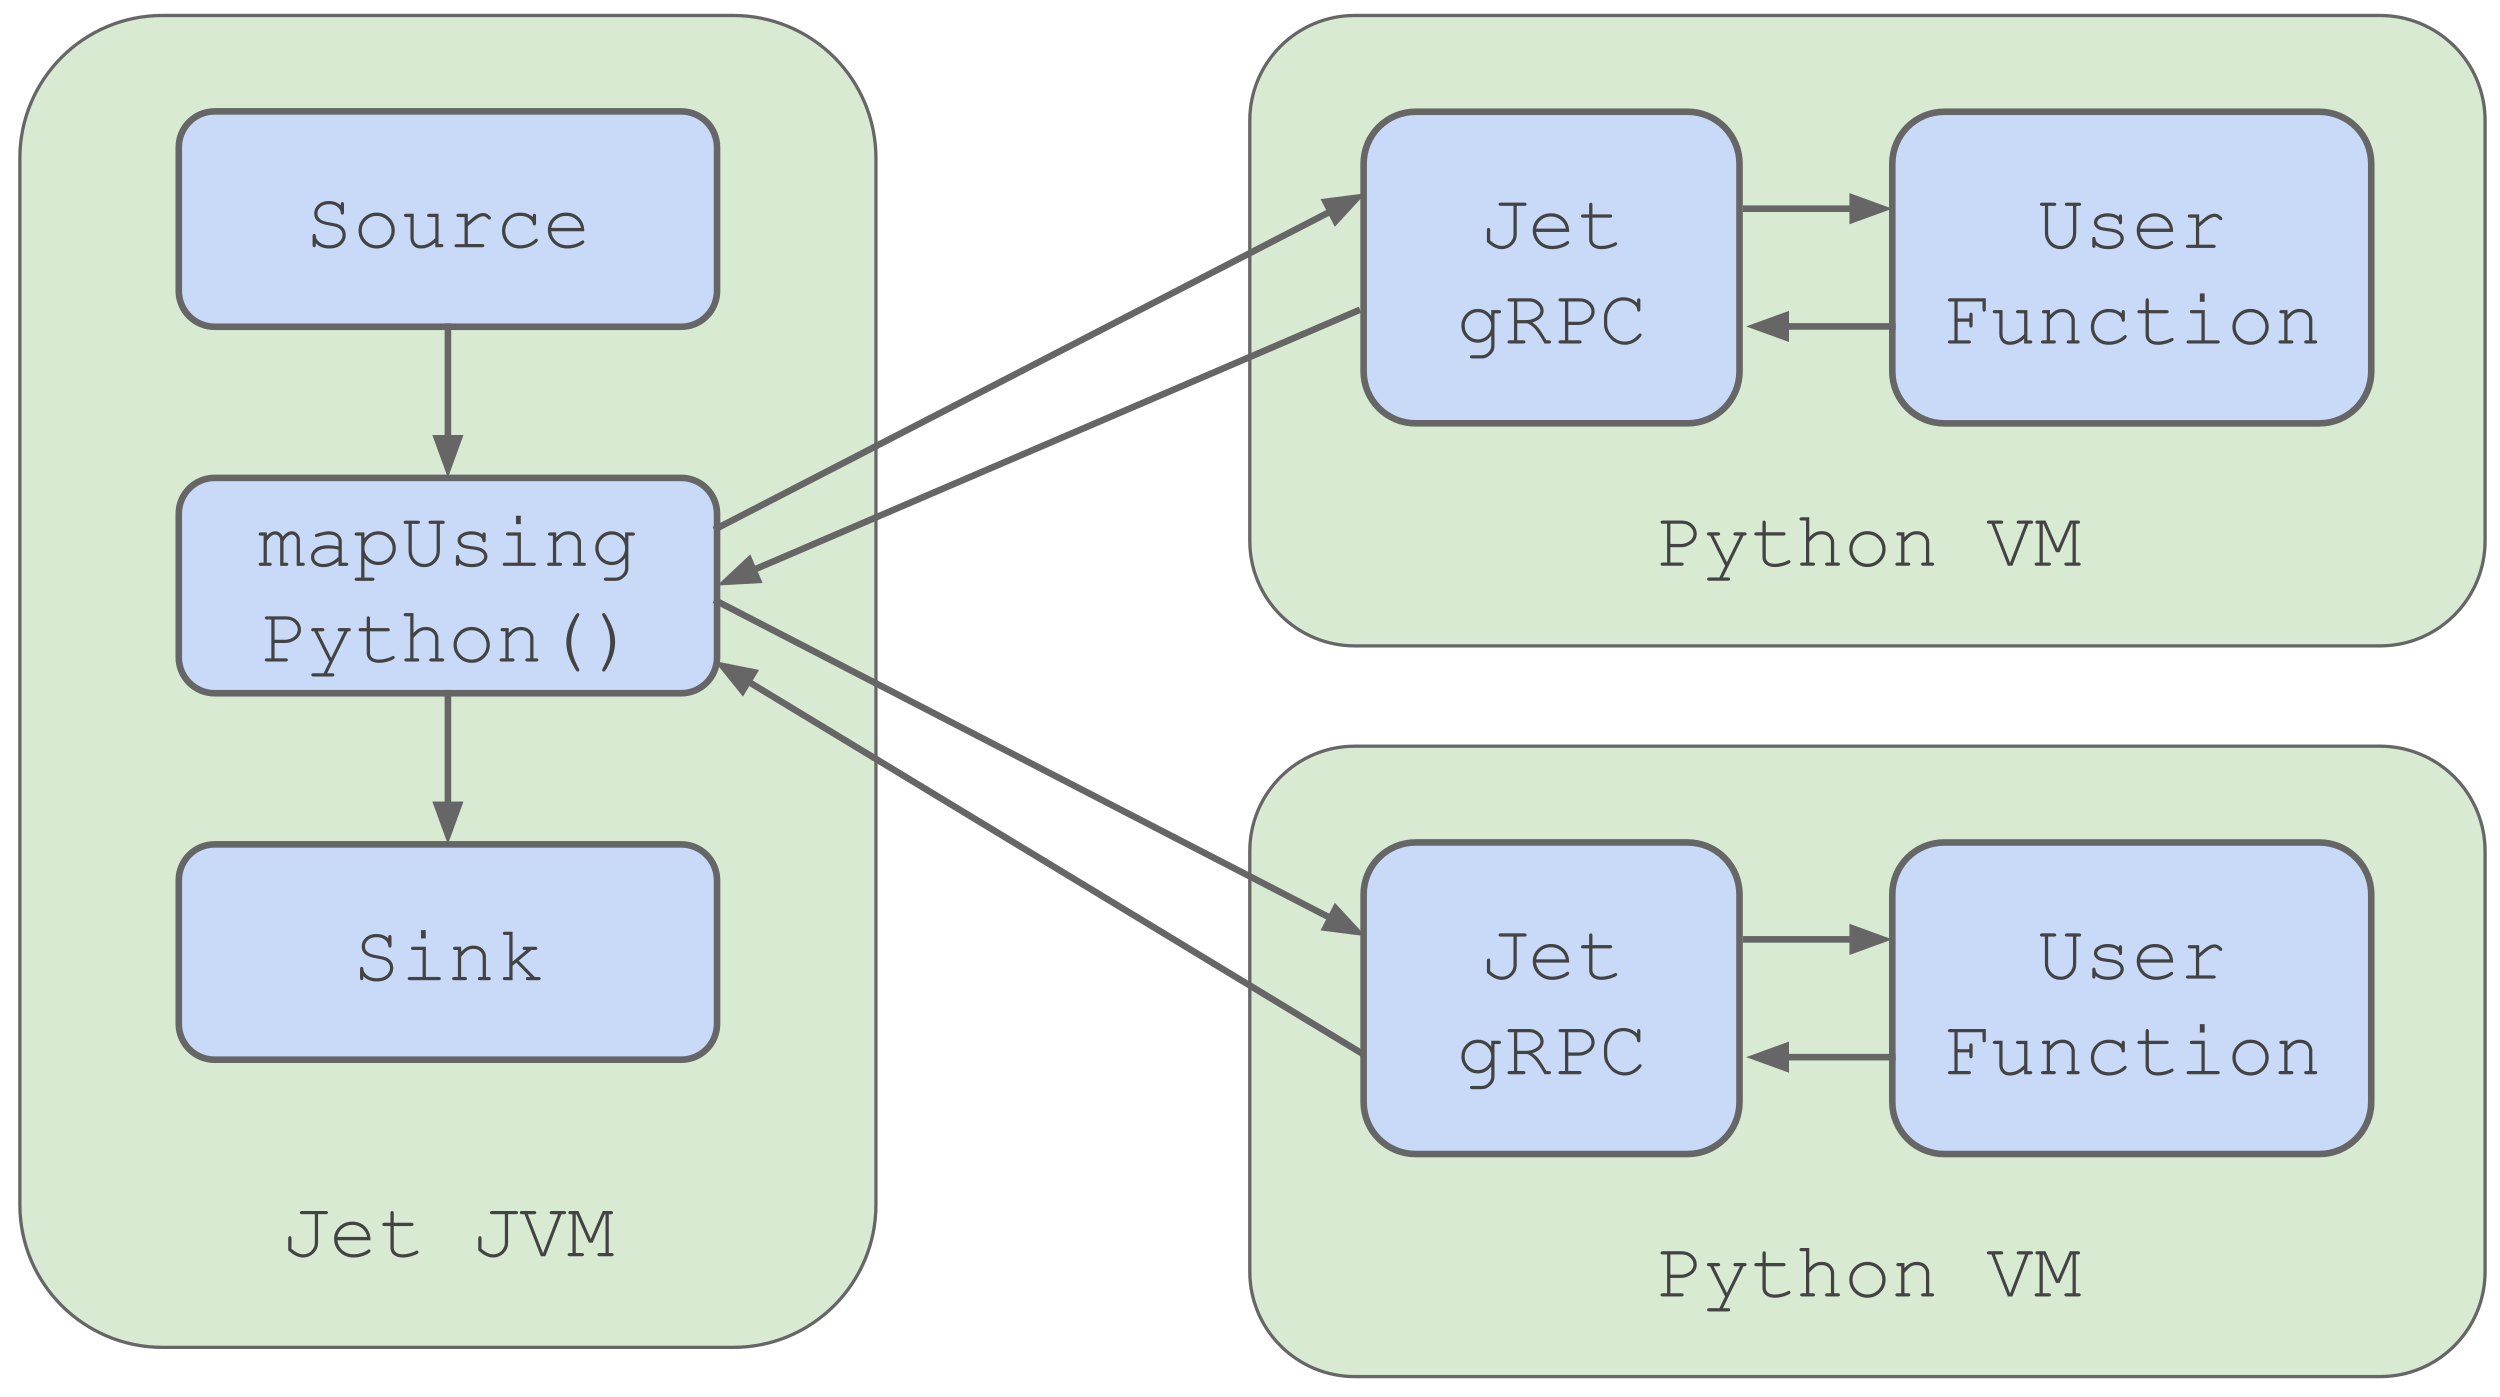 <svg version="1.1" viewBox="0.0 0.0 757.895 423.53" fill="none" stroke="none" stroke-linecap="square" stroke-miterlimit="10" xmlns:xlink="http://www.w3.org/1999/xlink" xmlns="http://www.w3.org/2000/svg"><clipPath id="p.0"><path d="m0 0l757.895 0l0 423.53l-757.895 0l0 -423.53z" clip-rule="nonzero"/></clipPath><g clip-path="url(#p.0)"><path fill="#000000" fill-opacity="0.0" d="m0 0l757.895 0l0 423.53l-757.895 0z" fill-rule="evenodd"/><path fill="#d9ead3" d="m6.024 47.943l0 0c0 -23.889 19.366 -43.255 43.255 -43.255l173.017 0l0 0c11.472 0 22.474 4.557 30.586 12.669c8.112 8.112 12.669 19.114 12.669 30.586l0 317.269c0 23.889 -19.366 43.255 -43.255 43.255l-173.017 0c-23.889 0 -43.255 -19.366 -43.255 -43.255z" fill-rule="evenodd"/><path stroke="#666666" stroke-width="1.0" stroke-linejoin="round" stroke-linecap="butt" d="m6.024 47.943l0 0c0 -23.889 19.366 -43.255 43.255 -43.255l173.017 0l0 0c11.472 0 22.474 4.557 30.586 12.669c8.112 8.112 12.669 19.114 12.669 30.586l0 317.269c0 23.889 -19.366 43.255 -43.255 43.255l-173.017 0c-23.889 0 -43.255 -19.366 -43.255 -43.255z" fill-rule="evenodd"/><path fill="#434343" d="m96.426 368.104l0 8.703q0 1.797 -1.344 3.109q-1.328 1.312 -3.172 1.312q-1.109 0 -2.188 -0.516q-1.078 -0.516 -2.344 -1.672l0 -3.625q0 -0.359 0.141 -0.5q0.141 -0.156 0.359 -0.156q0.219 0 0.359 0.156q0.141 0.141 0.141 0.5l-0.016 3.156q0.906 0.828 1.781 1.25q0.891 0.422 1.766 0.422q0.953 0 1.812 -0.469q0.641 -0.359 1.172 -1.188q0.547 -0.828 0.547 -1.781l0 -8.703l-3.859 0q-0.359 0 -0.516 -0.125q-0.156 -0.141 -0.156 -0.359q0 -0.219 0.156 -0.359q0.156 -0.141 0.516 -0.141l7.188 0q0.359 0 0.5 0.141q0.156 0.141 0.156 0.359q0 0.219 -0.156 0.359q-0.141 0.125 -0.5 0.125l-2.344 0zm15.887 7.891l-10.031 0q0.25 1.906 1.594 3.078q1.344 1.172 3.328 1.172q1.094 0 2.297 -0.359q1.219 -0.375 1.984 -0.969q0.219 -0.172 0.375 -0.172q0.188 0 0.328 0.141q0.141 0.141 0.141 0.344q0 0.203 -0.188 0.391q-0.562 0.578 -2.0 1.094q-1.422 0.516 -2.938 0.516q-2.531 0 -4.234 -1.656q-1.688 -1.672 -1.688 -4.016q0 -2.156 1.578 -3.688q1.594 -1.531 3.938 -1.531q2.422 0 3.969 1.578q1.562 1.578 1.547 4.078zm-1.0 -1.0q-0.297 -1.625 -1.547 -2.641q-1.234 -1.016 -2.969 -1.016q-1.719 0 -2.969 1.016q-1.234 1.0 -1.531 2.641l9.016 0zm8.059 -4.312l5.344 0q0.344 0 0.5 0.141q0.156 0.141 0.156 0.375q0 0.203 -0.156 0.344q-0.156 0.141 -0.5 0.141l-5.344 0l0 6.547q0 0.859 0.672 1.438q0.688 0.578 2.016 0.578q1.0 0 2.156 -0.297q1.156 -0.312 1.812 -0.688q0.234 -0.141 0.375 -0.141q0.188 0 0.328 0.141q0.141 0.141 0.141 0.344q0 0.172 -0.141 0.328q-0.375 0.391 -1.828 0.844q-1.453 0.453 -2.766 0.453q-1.734 0 -2.75 -0.812q-1.016 -0.812 -1.016 -2.188l0 -6.547l-1.812 0q-0.359 0 -0.516 -0.141q-0.141 -0.141 -0.141 -0.359q0 -0.219 0.141 -0.359q0.156 -0.141 0.516 -0.141l1.812 0l0 -2.906q0 -0.344 0.141 -0.5q0.141 -0.156 0.344 -0.156q0.234 0 0.375 0.156q0.141 0.156 0.141 0.5l0 2.906zm34.664 -2.578l0 8.703q0 1.797 -1.344 3.109q-1.328 1.312 -3.172 1.312q-1.109 0 -2.188 -0.516q-1.078 -0.516 -2.344 -1.672l0 -3.625q0 -0.359 0.141 -0.5q0.141 -0.156 0.359 -0.156q0.219 0 0.359 0.156q0.141 0.141 0.141 0.5l-0.016 3.156q0.906 0.828 1.781 1.25q0.891 0.422 1.766 0.422q0.953 0 1.812 -0.469q0.641 -0.359 1.172 -1.188q0.547 -0.828 0.547 -1.781l0 -8.703l-3.859 0q-0.359 0 -0.516 -0.125q-0.156 -0.141 -0.156 -0.359q0 -0.219 0.156 -0.359q0.156 -0.141 0.516 -0.141l7.188 0q0.359 0 0.5 0.141q0.156 0.141 0.156 0.359q0 0.219 -0.156 0.359q-0.141 0.125 -0.5 0.125l-2.344 0zm11.293 12.734l-1.375 0l-4.953 -12.734l-0.766 0q-0.266 0 -0.391 -0.047q-0.109 -0.047 -0.188 -0.172q-0.078 -0.125 -0.078 -0.266q0 -0.141 0.078 -0.266q0.078 -0.125 0.188 -0.172q0.125 -0.062 0.391 -0.062l3.672 0q0.281 0 0.391 0.062q0.109 0.047 0.188 0.172q0.078 0.125 0.078 0.266q0 0.141 -0.094 0.266q-0.078 0.125 -0.188 0.172q-0.109 0.047 -0.375 0.047l-1.891 0l4.578 11.75l0.062 0l4.516 -11.75l-1.875 0q-0.281 0 -0.406 -0.047q-0.109 -0.047 -0.188 -0.172q-0.078 -0.125 -0.078 -0.266q0 -0.141 0.078 -0.266q0.094 -0.125 0.203 -0.172q0.109 -0.062 0.391 -0.062l3.656 0q0.281 0 0.391 0.062q0.125 0.047 0.203 0.172q0.078 0.125 0.078 0.266q0 0.141 -0.094 0.266q-0.078 0.125 -0.188 0.172q-0.109 0.047 -0.391 0.047l-0.75 0l-4.875 12.734zm14.324 -4.109l-1.125 0l-3.797 -8.625l-0.188 0l0 11.75l1.828 0q0.344 0 0.5 0.141q0.156 0.125 0.156 0.344q0 0.219 -0.156 0.359q-0.156 0.141 -0.5 0.141l-3.641 0q-0.344 0 -0.5 -0.141q-0.156 -0.141 -0.156 -0.359q0 -0.219 0.156 -0.344q0.156 -0.141 0.5 -0.141l0.828 0l0 -11.75l-0.609 0q-0.359 0 -0.516 -0.125q-0.141 -0.141 -0.141 -0.359q0 -0.219 0.141 -0.359q0.156 -0.141 0.516 -0.141l2.406 0l3.734 8.484l3.656 -8.484l2.422 0q0.359 0 0.516 0.141q0.156 0.141 0.156 0.359q0 0.219 -0.156 0.359q-0.156 0.125 -0.516 0.125l-0.609 0l0 11.75l0.812 0q0.375 0 0.516 0.141q0.156 0.125 0.156 0.344q0 0.219 -0.156 0.359q-0.141 0.141 -0.516 0.141l-3.609 0q-0.359 0 -0.516 -0.141q-0.156 -0.141 -0.156 -0.359q0 -0.219 0.141 -0.344q0.156 -0.141 0.531 -0.141l1.812 0l0 -11.75l-0.219 0l-3.703 8.625z" fill-rule="nonzero"/><path fill="#c9daf8" d="m54.197 44.651l0 0c0 -6.01 4.872 -10.882 10.882 -10.882l141.417 0c2.886 0 5.654 1.147 7.695 3.187c2.041 2.041 3.187 4.809 3.187 7.695l0 43.527c0 6.01 -4.872 10.882 -10.882 10.882l-141.417 0l0 0c-6.01 0 -10.882 -4.872 -10.882 -10.882z" fill-rule="evenodd"/><path stroke="#666666" stroke-width="2.0" stroke-linejoin="round" stroke-linecap="butt" d="m54.197 44.651l0 0c0 -6.01 4.872 -10.882 10.882 -10.882l141.417 0c2.886 0 5.654 1.147 7.695 3.187c2.041 2.041 3.187 4.809 3.187 7.695l0 43.527c0 6.01 -4.872 10.882 -10.882 10.882l-141.417 0l0 0c-6.01 0 -10.882 -4.872 -10.882 -10.882z" fill-rule="evenodd"/><path fill="#434343" d="m103.299 62.22l0 -0.328q0 -0.344 0.141 -0.5q0.141 -0.156 0.359 -0.156q0.219 0 0.344 0.156q0.141 0.156 0.141 0.5l0 2.516q0 0.344 -0.141 0.5q-0.125 0.156 -0.344 0.156q-0.219 0 -0.359 -0.141q-0.125 -0.141 -0.141 -0.453q-0.047 -0.984 -1.016 -1.766q-0.953 -0.797 -2.5 -0.797q-1.625 0 -2.594 0.844q-0.953 0.828 -0.953 1.969q0 0.594 0.266 1.078q0.281 0.469 0.719 0.766q0.453 0.297 1.016 0.484q0.562 0.188 1.75 0.375q2.0 0.328 2.766 0.672q1.016 0.453 1.531 1.266q0.531 0.812 0.531 1.906q0 1.688 -1.344 2.891q-1.344 1.188 -3.641 1.188q-2.562 0 -4.094 -1.609l0 0.562q0 0.344 -0.141 0.5q-0.125 0.156 -0.359 0.156q-0.203 0 -0.344 -0.156q-0.141 -0.156 -0.141 -0.5l0 -2.719q0 -0.359 0.125 -0.516q0.141 -0.156 0.359 -0.156q0.219 0 0.344 0.141q0.141 0.141 0.156 0.453q0.062 1.078 1.156 1.969q1.094 0.891 2.938 0.891q1.859 0 2.922 -0.922q1.078 -0.938 1.078 -2.203q0 -0.766 -0.406 -1.375q-0.406 -0.609 -1.219 -0.953q-0.562 -0.25 -2.344 -0.547q-2.453 -0.422 -3.531 -1.266q-1.078 -0.844 -1.078 -2.391q0 -1.547 1.234 -2.656q1.234 -1.125 3.266 -1.125q2.062 0 3.547 1.297zm16.387 7.687q0 2.25 -1.609 3.844q-1.609 1.594 -3.891 1.594q-2.297 0 -3.906 -1.594q-1.594 -1.609 -1.594 -3.844q0 -2.25 1.594 -3.844q1.609 -1.609 3.906 -1.609q2.281 0 3.891 1.594q1.609 1.594 1.609 3.859zm-1.0 0q0 -1.859 -1.312 -3.156q-1.312 -1.297 -3.188 -1.297q-1.875 0 -3.203 1.312q-1.312 1.297 -1.312 3.141q0 1.828 1.312 3.141q1.328 1.312 3.203 1.312q1.875 0 3.188 -1.312q1.312 -1.312 1.312 -3.141zm13.277 5.047l0 -1.438q-2.016 1.828 -4.359 1.828q-1.453 0 -2.203 -0.797q-0.969 -1.031 -0.969 -2.391l0 -6.359l-1.328 0q-0.344 0 -0.5 -0.141q-0.156 -0.141 -0.156 -0.359q0 -0.219 0.156 -0.359q0.156 -0.141 0.5 -0.141l2.312 0l0 7.359q0 0.953 0.609 1.578q0.609 0.625 1.531 0.625q2.391 0 4.406 -2.203l0 -6.359l-1.828 0q-0.344 0 -0.5 -0.141q-0.156 -0.141 -0.156 -0.359q0 -0.219 0.156 -0.359q0.156 -0.141 0.5 -0.141l2.812 0l0 9.172l0.828 0q0.344 0 0.5 0.141q0.156 0.125 0.156 0.344q0 0.219 -0.156 0.359q-0.156 0.141 -0.5 0.141l-1.812 0zm9.855 -10.156l0 2.484q1.922 -1.734 2.875 -2.219q0.953 -0.5 1.766 -0.5q0.875 0 1.625 0.594q0.766 0.578 0.766 0.891q0 0.219 -0.156 0.375q-0.141 0.141 -0.359 0.141q-0.125 0 -0.203 -0.031q-0.078 -0.047 -0.312 -0.281q-0.406 -0.406 -0.719 -0.547q-0.297 -0.156 -0.594 -0.156q-0.641 0 -1.547 0.516q-0.906 0.516 -3.141 2.516l0 5.391l4.359 0q0.359 0 0.5 0.141q0.156 0.125 0.156 0.344q0 0.219 -0.156 0.359q-0.141 0.141 -0.5 0.141l-7.734 0q-0.344 0 -0.5 -0.125q-0.156 -0.141 -0.156 -0.359q0 -0.203 0.141 -0.328q0.156 -0.141 0.516 -0.141l2.391 0l0 -8.203l-1.828 0q-0.344 0 -0.5 -0.141q-0.156 -0.141 -0.156 -0.359q0 -0.219 0.141 -0.359q0.156 -0.141 0.516 -0.141l2.812 0zm19.684 1.0l0 -0.328q0 -0.359 0.141 -0.516q0.141 -0.156 0.344 -0.156q0.234 0 0.375 0.156q0.141 0.156 0.141 0.516l0 2.234q-0.016 0.359 -0.156 0.516q-0.125 0.141 -0.359 0.141q-0.188 0 -0.328 -0.125q-0.141 -0.141 -0.156 -0.453q-0.078 -0.828 -1.109 -1.578q-1.016 -0.75 -2.75 -0.75q-2.188 0 -3.328 1.375q-1.141 1.359 -1.141 3.125q0 1.922 1.25 3.172q1.266 1.234 3.25 1.234q1.156 0 2.344 -0.422q1.188 -0.422 2.156 -1.359q0.234 -0.234 0.422 -0.234q0.203 0 0.328 0.141q0.141 0.125 0.141 0.328q0 0.5 -1.172 1.266q-1.922 1.266 -4.266 1.266q-2.375 0 -3.906 -1.516q-1.531 -1.531 -1.531 -3.859q0 -2.375 1.562 -3.938q1.578 -1.578 3.953 -1.578q2.266 0 3.797 1.344zm15.621 4.312l-10.031 0q0.25 1.906 1.594 3.078q1.344 1.172 3.328 1.172q1.094 0 2.297 -0.359q1.219 -0.375 1.984 -0.969q0.219 -0.172 0.375 -0.172q0.188 0 0.328 0.141q0.141 0.141 0.141 0.344q0 0.203 -0.188 0.391q-0.562 0.578 -2.0 1.094q-1.422 0.516 -2.938 0.516q-2.531 0 -4.234 -1.656q-1.688 -1.672 -1.688 -4.016q0 -2.156 1.578 -3.688q1.594 -1.531 3.938 -1.531q2.422 0 3.969 1.578q1.562 1.578 1.547 4.078zm-1.0 -1.0q-0.297 -1.625 -1.547 -2.641q-1.234 -1.016 -2.969 -1.016q-1.719 0 -2.969 1.016q-1.234 1.0 -1.531 2.641l9.016 0z" fill-rule="nonzero"/><path fill="#c9daf8" d="m54.197 155.754l0 0c0 -6.01 4.872 -10.882 10.882 -10.882l141.417 0c2.886 0 5.654 1.147 7.695 3.187c2.041 2.041 3.187 4.809 3.187 7.695l0 43.527c0 6.01 -4.872 10.882 -10.882 10.882l-141.417 0l0 0c-6.01 0 -10.882 -4.872 -10.882 -10.882z" fill-rule="evenodd"/><path stroke="#666666" stroke-width="2.0" stroke-linejoin="round" stroke-linecap="butt" d="m54.197 155.754l0 0c0 -6.01 4.872 -10.882 10.882 -10.882l141.417 0c2.886 0 5.654 1.147 7.695 3.187c2.041 2.041 3.187 4.809 3.187 7.695l0 43.527c0 6.01 -4.872 10.882 -10.882 10.882l-141.417 0l0 0c-6.01 0 -10.882 -4.872 -10.882 -10.882z" fill-rule="evenodd"/><path fill="#434343" d="m80.897 161.401l0 1.0q1.25 -1.344 2.516 -1.344q0.766 0 1.344 0.406q0.578 0.406 0.953 1.219q0.656 -0.812 1.328 -1.219q0.688 -0.406 1.359 -0.406q1.062 0 1.703 0.688q0.828 0.891 0.828 1.953l0 6.875l0.828 0q0.359 0 0.5 0.141q0.156 0.125 0.156 0.344q0 0.219 -0.156 0.359q-0.141 0.141 -0.5 0.141l-1.812 0l0 -7.766q0 -0.75 -0.453 -1.234q-0.453 -0.5 -1.062 -0.5q-0.531 0 -1.141 0.406q-0.594 0.391 -1.344 1.578l0 6.531l0.812 0q0.359 0 0.5 0.141q0.156 0.125 0.156 0.344q0 0.219 -0.156 0.359q-0.141 0.141 -0.5 0.141l-1.812 0l0 -7.703q0 -0.781 -0.469 -1.281q-0.453 -0.516 -1.031 -0.516q-0.531 0 -1.047 0.328q-0.719 0.484 -1.5 1.656l0 6.531l0.828 0q0.359 0 0.5 0.141q0.156 0.125 0.156 0.344q0 0.219 -0.156 0.359q-0.141 0.141 -0.5 0.141l-2.641 0q-0.359 0 -0.516 -0.141q-0.141 -0.141 -0.141 -0.359q0 -0.219 0.141 -0.344q0.156 -0.141 0.516 -0.141l0.828 0l0 -8.172l-0.828 0q-0.359 0 -0.516 -0.141q-0.141 -0.141 -0.141 -0.359q0 -0.219 0.141 -0.359q0.156 -0.141 0.516 -0.141l1.812 0zm21.715 10.156l0 -1.422q-2.141 1.812 -4.578 1.812q-1.766 0 -2.766 -0.891q-1.0 -0.906 -1.0 -2.203q0 -1.438 1.312 -2.5q1.312 -1.062 3.828 -1.062q0.688 0 1.484 0.094q0.797 0.078 1.719 0.266l0 -1.594q0 -0.812 -0.75 -1.406q-0.75 -0.594 -2.25 -0.594q-1.141 0 -3.219 0.656q-0.375 0.125 -0.484 0.125q-0.188 0 -0.328 -0.141q-0.125 -0.141 -0.125 -0.359q0 -0.188 0.109 -0.312q0.172 -0.172 1.328 -0.484q1.828 -0.484 2.766 -0.484q1.859 0 2.906 0.922q1.047 0.922 1.047 2.078l0 6.516l1.312 0q0.359 0 0.516 0.141q0.156 0.125 0.156 0.344q0 0.219 -0.156 0.359q-0.156 0.141 -0.516 0.141l-2.312 0zm0 -4.906q-0.688 -0.188 -1.469 -0.281q-0.766 -0.094 -1.625 -0.094q-2.141 0 -3.344 0.922q-0.922 0.688 -0.922 1.656q0 0.891 0.688 1.5q0.703 0.609 2.047 0.609q1.281 0 2.375 -0.516q1.094 -0.516 2.25 -1.625l0 -2.172zm7.871 -5.25l0 1.797q0.875 -1.062 1.875 -1.594q1.016 -0.547 2.391 -0.547q1.453 0 2.672 0.688q1.234 0.672 1.906 1.891q0.672 1.203 0.672 2.547q0 2.109 -1.516 3.625q-1.516 1.5 -3.734 1.5q-2.625 0 -4.266 -2.141l0 5.938l2.391 0q0.344 0 0.5 0.125q0.156 0.141 0.156 0.359q0 0.219 -0.156 0.359q-0.156 0.141 -0.5 0.141l-4.703 0q-0.359 0 -0.516 -0.141q-0.141 -0.141 -0.141 -0.359q0 -0.219 0.141 -0.359q0.156 -0.125 0.516 -0.125l1.328 0l0 -12.703l-1.328 0q-0.359 0 -0.516 -0.141q-0.141 -0.141 -0.141 -0.359q0 -0.219 0.141 -0.359q0.156 -0.141 0.516 -0.141l2.312 0zm8.531 4.781q0 -1.703 -1.25 -2.906q-1.234 -1.219 -3.016 -1.219q-1.781 0 -3.031 1.219q-1.234 1.219 -1.234 2.906q0 1.688 1.234 2.906q1.25 1.219 3.031 1.219q1.781 0 3.016 -1.203q1.25 -1.219 1.25 -2.922zm14.34 -7.359l0 8.234q0 2.078 -1.391 3.484q-1.375 1.406 -3.328 1.406q-1.312 0 -2.344 -0.578q-1.016 -0.578 -1.734 -1.734q-0.703 -1.172 -0.703 -2.578l0 -8.234l-0.844 0q-0.344 0 -0.5 -0.125q-0.156 -0.141 -0.156 -0.359q0 -0.219 0.172 -0.375q0.141 -0.125 0.484 -0.125l3.641 0q0.344 0 0.5 0.141q0.156 0.141 0.156 0.359q0 0.219 -0.156 0.359q-0.156 0.125 -0.5 0.125l-1.812 0l0 8.234q0 1.625 1.109 2.766q1.109 1.141 2.641 1.141q0.969 0 1.766 -0.438q0.812 -0.453 1.406 -1.375q0.609 -0.938 0.609 -2.094l0 -8.234l-1.812 0q-0.359 0 -0.516 -0.125q-0.141 -0.141 -0.141 -0.359q0 -0.219 0.141 -0.359q0.156 -0.141 0.516 -0.141l3.625 0q0.359 0 0.5 0.141q0.156 0.141 0.156 0.359q0 0.219 -0.156 0.359q-0.141 0.125 -0.5 0.125l-0.828 0zm12.887 3.234q0 -0.344 0.141 -0.5q0.141 -0.156 0.359 -0.156q0.219 0 0.359 0.156q0.141 0.156 0.141 0.516l0 1.688q0 0.359 -0.141 0.516q-0.141 0.141 -0.359 0.141q-0.203 0 -0.344 -0.125q-0.125 -0.125 -0.156 -0.422q-0.062 -0.703 -0.719 -1.156q-0.969 -0.656 -2.547 -0.656q-1.656 0 -2.562 0.656q-0.703 0.516 -0.703 1.125q0 0.703 0.828 1.172q0.562 0.328 2.125 0.516q2.062 0.219 2.859 0.5q1.125 0.406 1.688 1.141q0.562 0.719 0.562 1.562q0 1.25 -1.219 2.234q-1.203 0.984 -3.531 0.984q-2.328 0 -3.828 -1.188q0 0.391 -0.047 0.516q-0.047 0.109 -0.172 0.203q-0.109 0.078 -0.266 0.078q-0.219 0 -0.359 -0.156q-0.141 -0.156 -0.141 -0.5l0 -2.031q0 -0.344 0.141 -0.5q0.141 -0.156 0.359 -0.156q0.203 0 0.344 0.156q0.156 0.141 0.156 0.391q0 0.531 0.266 0.891q0.422 0.562 1.312 0.938q0.891 0.375 2.203 0.375q1.922 0 2.859 -0.719q0.938 -0.719 0.938 -1.516q0 -0.906 -0.953 -1.469q-0.969 -0.547 -2.797 -0.734q-1.828 -0.188 -2.625 -0.484q-0.797 -0.312 -1.25 -0.922q-0.438 -0.609 -0.438 -1.312q0 -1.266 1.234 -2.0q1.25 -0.75 2.969 -0.75q2.031 0 3.312 1.0zm11.637 -5.703l0 2.547l-1.453 0l0 -2.547l1.453 0zm0.031 5.047l0 9.172l3.875 0q0.359 0 0.516 0.141q0.156 0.125 0.156 0.344q0 0.219 -0.156 0.359q-0.156 0.141 -0.516 0.141l-8.719 0q-0.359 0 -0.516 -0.141q-0.141 -0.141 -0.141 -0.359q0 -0.219 0.141 -0.344q0.156 -0.141 0.516 -0.141l3.859 0l0 -8.172l-2.859 0q-0.359 0 -0.516 -0.141q-0.156 -0.141 -0.156 -0.344q0 -0.234 0.141 -0.375q0.156 -0.141 0.531 -0.141l3.844 0zm10.699 0l0 1.5q1.031 -1.047 1.859 -1.438q0.844 -0.406 1.891 -0.406q1.125 0 2.047 0.484q0.656 0.344 1.188 1.156q0.531 0.812 0.531 1.672l0 6.203l0.828 0q0.359 0 0.5 0.141q0.156 0.125 0.156 0.344q0 0.219 -0.156 0.359q-0.141 0.141 -0.5 0.141l-2.625 0q-0.375 0 -0.531 -0.141q-0.141 -0.141 -0.141 -0.359q0 -0.219 0.141 -0.344q0.156 -0.141 0.531 -0.141l0.812 0l0 -6.031q0 -1.047 -0.766 -1.766q-0.75 -0.719 -2.031 -0.719q-0.969 0 -1.688 0.391q-0.719 0.391 -2.047 1.953l0 6.172l1.125 0q0.344 0 0.5 0.141q0.156 0.125 0.156 0.344q0 0.219 -0.156 0.359q-0.156 0.141 -0.5 0.141l-3.219 0q-0.344 0 -0.5 -0.141q-0.156 -0.141 -0.156 -0.359q0 -0.219 0.156 -0.344q0.156 -0.141 0.5 -0.141l1.109 0l0 -8.172l-0.828 0q-0.344 0 -0.5 -0.141q-0.156 -0.141 -0.156 -0.359q0 -0.219 0.156 -0.359q0.156 -0.141 0.5 -0.141l1.812 0zm20.902 1.812l0 -1.812l2.312 0q0.344 0 0.5 0.141q0.156 0.141 0.156 0.375q0 0.203 -0.156 0.344q-0.156 0.141 -0.5 0.141l-1.328 0l0 9.844q0 0.984 -0.422 1.75q-0.281 0.516 -0.938 1.062q-0.656 0.562 -1.203 0.797q-0.531 0.234 -1.438 0.234l-2.781 0q-0.359 0 -0.516 -0.141q-0.141 -0.141 -0.141 -0.359q0 -0.219 0.141 -0.359q0.156 -0.141 0.516 -0.141l2.812 0.016q0.875 0 1.562 -0.453q0.703 -0.438 1.156 -1.297q0.266 -0.5 0.266 -1.25l0 -2.969q-1.578 2.172 -4.078 2.172q-2.031 0 -3.5 -1.5q-1.469 -1.516 -1.469 -3.625q0 -2.125 1.469 -3.625q1.469 -1.5 3.5 -1.5q2.5 0 4.078 2.156zm0 2.969q0 -1.734 -1.188 -2.922q-1.188 -1.203 -2.844 -1.203q-1.656 0 -2.844 1.203q-1.172 1.188 -1.172 2.922q0 1.734 1.172 2.938q1.188 1.188 2.844 1.188q1.656 0 2.844 -1.188q1.188 -1.203 1.188 -2.938z" fill-rule="nonzero"/><path fill="#434343" d="m83.241 194.932l0 4.641l3.375 0q0.359 0 0.5 0.141q0.156 0.125 0.156 0.344q0 0.219 -0.156 0.359q-0.141 0.141 -0.5 0.141l-5.688 0q-0.344 0 -0.5 -0.141q-0.156 -0.141 -0.156 -0.359q0 -0.219 0.156 -0.344q0.156 -0.141 0.5 -0.141l1.328 0l0 -11.75l-1.328 0q-0.344 0 -0.5 -0.125q-0.156 -0.141 -0.156 -0.359q0 -0.219 0.156 -0.359q0.156 -0.141 0.5 -0.141l5.719 0q2.031 0 3.312 1.203q1.281 1.188 1.281 2.797q0 0.953 -0.422 1.719q-0.406 0.75 -0.984 1.188q-0.891 0.656 -1.828 0.969q-0.672 0.219 -1.688 0.219l-3.078 0zm0 -0.984l3.141 0q1.094 0 2.047 -0.484q0.953 -0.484 1.391 -1.188q0.438 -0.703 0.438 -1.438q0 -1.156 -1.0 -2.078q-0.984 -0.938 -2.516 -0.938l-3.5 0l0 6.125zm16.605 6.609l-4.562 -9.156l-0.297 0q-0.359 0 -0.516 -0.141q-0.141 -0.141 -0.141 -0.344q0 -0.156 0.078 -0.281q0.078 -0.125 0.188 -0.172q0.125 -0.062 0.391 -0.062l2.688 0q0.359 0 0.5 0.141q0.156 0.141 0.156 0.375q0 0.203 -0.156 0.344q-0.141 0.141 -0.5 0.141l-1.312 0l4.016 8.078l3.953 -8.078l-1.312 0q-0.359 0 -0.516 -0.141q-0.141 -0.141 -0.141 -0.359q0 -0.219 0.141 -0.359q0.156 -0.141 0.516 -0.141l2.672 0q0.375 0 0.516 0.141q0.156 0.141 0.156 0.375q0 0.141 -0.094 0.281q-0.094 0.125 -0.219 0.172q-0.109 0.031 -0.641 0.031l-6.234 12.703l1.531 0q0.344 0 0.5 0.125q0.156 0.141 0.156 0.359q0 0.219 -0.156 0.359q-0.156 0.141 -0.5 0.141l-5.672 0q-0.359 0 -0.516 -0.141q-0.141 -0.141 -0.141 -0.359q0 -0.219 0.141 -0.359q0.156 -0.125 0.516 -0.125l3.078 0l1.734 -3.547zm12.324 -10.156l5.344 0q0.344 0 0.5 0.141q0.156 0.141 0.156 0.375q0 0.203 -0.156 0.344q-0.156 0.141 -0.5 0.141l-5.344 0l0 6.547q0 0.859 0.672 1.438q0.688 0.578 2.016 0.578q1.0 0 2.156 -0.297q1.156 -0.312 1.812 -0.688q0.234 -0.141 0.375 -0.141q0.188 0 0.328 0.141q0.141 0.141 0.141 0.344q0 0.172 -0.141 0.328q-0.375 0.391 -1.828 0.844q-1.453 0.453 -2.766 0.453q-1.734 0 -2.75 -0.812q-1.016 -0.812 -1.016 -2.188l0 -6.547l-1.812 0q-0.359 0 -0.516 -0.141q-0.141 -0.141 -0.141 -0.359q0 -0.219 0.141 -0.359q0.156 -0.141 0.516 -0.141l1.812 0l0 -2.906q0 -0.344 0.141 -0.5q0.141 -0.156 0.344 -0.156q0.234 0 0.375 0.156q0.141 0.156 0.141 0.5l0 2.906zm13.184 -4.547l0 6.047q0.938 -1.016 1.797 -1.422q0.859 -0.422 1.922 -0.422q1.156 0 1.953 0.406q0.797 0.406 1.328 1.25q0.547 0.828 0.547 1.75l0 6.109l1.109 0q0.359 0 0.5 0.141q0.156 0.125 0.156 0.344q0 0.219 -0.156 0.359q-0.141 0.141 -0.5 0.141l-3.203 0q-0.359 0 -0.516 -0.141q-0.156 -0.141 -0.156 -0.359q0 -0.219 0.156 -0.344q0.156 -0.141 0.516 -0.141l1.109 0l0 -6.031q0 -1.078 -0.781 -1.781q-0.766 -0.719 -2.125 -0.719q-1.078 0 -1.844 0.531q-0.547 0.375 -1.812 1.766l0 6.234l1.109 0q0.344 0 0.5 0.141q0.156 0.125 0.156 0.344q0 0.219 -0.156 0.359q-0.156 0.141 -0.5 0.141l-3.219 0q-0.344 0 -0.5 -0.141q-0.156 -0.141 -0.156 -0.359q0 -0.219 0.156 -0.344q0.156 -0.141 0.5 -0.141l1.125 0l0 -12.734l-1.328 0q-0.359 0 -0.516 -0.141q-0.141 -0.141 -0.141 -0.359q0 -0.203 0.141 -0.344q0.156 -0.141 0.516 -0.141l2.312 0zm23.137 9.656q0 2.25 -1.609 3.844q-1.609 1.594 -3.891 1.594q-2.297 0 -3.906 -1.594q-1.594 -1.609 -1.594 -3.844q0 -2.25 1.594 -3.844q1.609 -1.609 3.906 -1.609q2.281 0 3.891 1.594q1.609 1.594 1.609 3.859zm-1.0 0q0 -1.859 -1.312 -3.156q-1.312 -1.297 -3.188 -1.297q-1.875 0 -3.203 1.312q-1.312 1.297 -1.312 3.141q0 1.828 1.312 3.141q1.328 1.312 3.203 1.312q1.875 0 3.188 -1.312q1.312 -1.312 1.312 -3.141zm6.715 -5.109l0 1.5q1.031 -1.047 1.859 -1.438q0.844 -0.406 1.891 -0.406q1.125 0 2.047 0.484q0.656 0.344 1.188 1.156q0.531 0.812 0.531 1.672l0 6.203l0.828 0q0.359 0 0.5 0.141q0.156 0.125 0.156 0.344q0 0.219 -0.156 0.359q-0.141 0.141 -0.5 0.141l-2.625 0q-0.375 0 -0.531 -0.141q-0.141 -0.141 -0.141 -0.359q0 -0.219 0.141 -0.344q0.156 -0.141 0.531 -0.141l0.812 0l0 -6.031q0 -1.047 -0.766 -1.766q-0.75 -0.719 -2.031 -0.719q-0.969 0 -1.688 0.391q-0.719 0.391 -2.047 1.953l0 6.172l1.125 0q0.344 0 0.5 0.141q0.156 0.125 0.156 0.344q0 0.219 -0.156 0.359q-0.156 0.141 -0.5 0.141l-3.219 0q-0.344 0 -0.5 -0.141q-0.156 -0.141 -0.156 -0.359q0 -0.219 0.156 -0.344q0.156 -0.141 0.5 -0.141l1.109 0l0 -8.172l-0.828 0q-0.344 0 -0.5 -0.141q-0.156 -0.141 -0.156 -0.359q0 -0.219 0.156 -0.359q0.156 -0.141 0.5 -0.141l1.812 0zm17.48 4.312q0 -1.344 0.344 -2.844q0.359 -1.516 1.344 -3.5q1.0 -1.984 1.469 -2.391q0.141 -0.125 0.297 -0.125q0.219 0 0.359 0.141q0.141 0.141 0.141 0.328q0 0.125 -0.078 0.266q-1.281 2.359 -1.844 4.281q-0.547 1.922 -0.547 3.844q0 1.938 0.547 3.859q0.562 1.922 1.844 4.281q0.078 0.141 0.078 0.266q0 0.188 -0.141 0.328q-0.141 0.156 -0.359 0.156q-0.156 0 -0.297 -0.125q-0.438 -0.406 -1.422 -2.344q-0.984 -1.922 -1.359 -3.406q-0.375 -1.5 -0.375 -3.016zm14.793 0.016q0 1.344 -0.359 2.859q-0.344 1.5 -1.344 3.484q-0.984 2.0 -1.438 2.391q-0.141 0.141 -0.312 0.141q-0.203 0 -0.359 -0.156q-0.141 -0.141 -0.141 -0.328q0 -0.125 0.078 -0.266q1.297 -2.359 1.844 -4.281q0.547 -1.922 0.547 -3.844q0 -1.938 -0.547 -3.859q-0.547 -1.922 -1.844 -4.281q-0.078 -0.141 -0.078 -0.266q0 -0.188 0.141 -0.328q0.156 -0.141 0.359 -0.141q0.172 0 0.312 0.125q0.422 0.391 1.406 2.328q0.984 1.938 1.359 3.422q0.375 1.484 0.375 3.0z" fill-rule="nonzero"/><path fill="#c9daf8" d="m54.197 266.856l0 0c0 -6.01 4.872 -10.882 10.882 -10.882l141.417 0c2.886 0 5.654 1.147 7.695 3.187c2.041 2.041 3.187 4.809 3.187 7.695l0 43.527c0 6.01 -4.872 10.882 -10.882 10.882l-141.417 0l0 0c-6.01 0 -10.882 -4.872 -10.882 -10.882z" fill-rule="evenodd"/><path stroke="#666666" stroke-width="2.0" stroke-linejoin="round" stroke-linecap="butt" d="m54.197 266.856l0 0c0 -6.01 4.872 -10.882 10.882 -10.882l141.417 0c2.886 0 5.654 1.147 7.695 3.187c2.041 2.041 3.187 4.809 3.187 7.695l0 43.527c0 6.01 -4.872 10.882 -10.882 10.882l-141.417 0l0 0c-6.01 0 -10.882 -4.872 -10.882 -10.882z" fill-rule="evenodd"/><path fill="#434343" d="m117.701 284.425l0 -0.328q0 -0.344 0.141 -0.5q0.141 -0.156 0.359 -0.156q0.219 0 0.344 0.156q0.141 0.156 0.141 0.5l0 2.516q0 0.344 -0.141 0.5q-0.125 0.156 -0.344 0.156q-0.219 0 -0.359 -0.141q-0.125 -0.141 -0.141 -0.453q-0.047 -0.984 -1.016 -1.766q-0.953 -0.797 -2.5 -0.797q-1.625 0 -2.594 0.844q-0.953 0.828 -0.953 1.969q0 0.594 0.266 1.078q0.281 0.469 0.719 0.766q0.453 0.297 1.016 0.484q0.562 0.188 1.75 0.375q2.0 0.328 2.766 0.672q1.016 0.453 1.531 1.266q0.531 0.812 0.531 1.906q0 1.688 -1.344 2.891q-1.344 1.188 -3.641 1.188q-2.562 0 -4.094 -1.609l0 0.562q0 0.344 -0.141 0.5q-0.125 0.156 -0.359 0.156q-0.203 0 -0.344 -0.156q-0.141 -0.156 -0.141 -0.5l0 -2.719q0 -0.359 0.125 -0.516q0.141 -0.156 0.359 -0.156q0.219 0 0.344 0.141q0.141 0.141 0.156 0.453q0.062 1.078 1.156 1.969q1.094 0.891 2.938 0.891q1.859 0 2.922 -0.922q1.078 -0.938 1.078 -2.203q0 -0.766 -0.406 -1.375q-0.406 -0.609 -1.219 -0.953q-0.562 -0.25 -2.344 -0.547q-2.453 -0.422 -3.531 -1.266q-1.078 -0.844 -1.078 -2.391q0 -1.547 1.234 -2.656q1.234 -1.125 3.266 -1.125q2.062 0 3.547 1.297zm11.371 -2.469l0 2.547l-1.453 0l0 -2.547l1.453 0zm0.031 5.047l0 9.172l3.875 0q0.359 0 0.516 0.141q0.156 0.125 0.156 0.344q0 0.219 -0.156 0.359q-0.156 0.141 -0.516 0.141l-8.719 0q-0.359 0 -0.516 -0.141q-0.141 -0.141 -0.141 -0.359q0 -0.219 0.141 -0.344q0.156 -0.141 0.516 -0.141l3.859 0l0 -8.172l-2.859 0q-0.359 0 -0.516 -0.141q-0.156 -0.141 -0.156 -0.344q0 -0.234 0.141 -0.375q0.156 -0.141 0.531 -0.141l3.844 0zm10.699 0l0 1.5q1.031 -1.047 1.859 -1.438q0.844 -0.406 1.891 -0.406q1.125 0 2.047 0.484q0.656 0.344 1.188 1.156q0.531 0.812 0.531 1.672l0 6.203l0.828 0q0.359 0 0.5 0.141q0.156 0.125 0.156 0.344q0 0.219 -0.156 0.359q-0.141 0.141 -0.5 0.141l-2.625 0q-0.375 0 -0.531 -0.141q-0.141 -0.141 -0.141 -0.359q0 -0.219 0.141 -0.344q0.156 -0.141 0.531 -0.141l0.812 0l0 -6.031q0 -1.047 -0.766 -1.766q-0.75 -0.719 -2.031 -0.719q-0.969 0 -1.688 0.391q-0.719 0.391 -2.047 1.953l0 6.172l1.125 0q0.344 0 0.5 0.141q0.156 0.125 0.156 0.344q0 0.219 -0.156 0.359q-0.156 0.141 -0.5 0.141l-3.219 0q-0.344 0 -0.5 -0.141q-0.156 -0.141 -0.156 -0.359q0 -0.219 0.156 -0.344q0.156 -0.141 0.5 -0.141l1.109 0l0 -8.172l-0.828 0q-0.344 0 -0.5 -0.141q-0.156 -0.141 -0.156 -0.359q0 -0.219 0.156 -0.359q0.156 -0.141 0.5 -0.141l1.812 0zm15.59 5.766l0 4.391l-2.312 0q-0.344 0 -0.5 -0.141q-0.156 -0.141 -0.156 -0.359q0 -0.219 0.156 -0.344q0.156 -0.141 0.5 -0.141l1.328 0l0 -12.734l-1.328 0q-0.344 0 -0.5 -0.141q-0.156 -0.141 -0.156 -0.359q0 -0.203 0.156 -0.344q0.156 -0.141 0.5 -0.141l2.312 0l0 9.062l4.188 -3.516l-0.5 0q-0.359 0 -0.516 -0.141q-0.141 -0.141 -0.141 -0.344q0 -0.234 0.141 -0.375q0.156 -0.141 0.516 -0.141l3.141 0q0.375 0 0.516 0.141q0.156 0.141 0.156 0.375q0 0.203 -0.156 0.344q-0.141 0.141 -0.516 0.141l-1.125 0l-3.844 3.219l4.859 4.953l1.141 0q0.359 0 0.5 0.141q0.156 0.125 0.156 0.344q0 0.219 -0.156 0.359q-0.141 0.141 -0.5 0.141l-3.188 0q-0.359 0 -0.516 -0.141q-0.141 -0.141 -0.141 -0.359q0 -0.219 0.141 -0.344q0.156 -0.141 0.516 -0.141l0.688 0l-4.234 -4.344l-1.125 0.938z" fill-rule="nonzero"/><path fill="#d9ead3" d="m378.885 36.541l0 0c0 -17.592 14.261 -31.854 31.854 -31.854l310.781 0c8.448 0 16.55 3.356 22.524 9.33c5.974 5.974 9.33 14.076 9.33 22.524l0 127.411c0 17.592 -14.261 31.854 -31.854 31.854l-310.781 0c-17.592 0 -31.854 -14.261 -31.854 -31.854z" fill-rule="evenodd"/><path stroke="#666666" stroke-width="1.0" stroke-linejoin="round" stroke-linecap="butt" d="m378.885 36.541l0 0c0 -17.592 14.261 -31.854 31.854 -31.854l310.781 0c8.448 0 16.55 3.356 22.524 9.33c5.974 5.974 9.33 14.076 9.33 22.524l0 127.411c0 17.592 -14.261 31.854 -31.854 31.854l-310.781 0c-17.592 0 -31.854 -14.261 -31.854 -31.854z" fill-rule="evenodd"/><path fill="#434343" d="m506.381 165.891l0 4.641l3.375 0q0.359 0 0.5 0.141q0.156 0.125 0.156 0.344q0 0.219 -0.156 0.359q-0.141 0.141 -0.5 0.141l-5.688 0q-0.344 0 -0.5 -0.141q-0.156 -0.141 -0.156 -0.359q0 -0.219 0.156 -0.344q0.156 -0.141 0.5 -0.141l1.328 0l0 -11.75l-1.328 0q-0.344 0 -0.5 -0.125q-0.156 -0.141 -0.156 -0.359q0 -0.219 0.156 -0.359q0.156 -0.141 0.5 -0.141l5.719 0q2.031 0 3.312 1.203q1.281 1.188 1.281 2.797q0 0.953 -0.422 1.719q-0.406 0.75 -0.984 1.188q-0.891 0.656 -1.828 0.969q-0.672 0.219 -1.688 0.219l-3.078 0zm0 -0.984l3.141 0q1.094 0 2.047 -0.484q0.953 -0.484 1.391 -1.188q0.438 -0.703 0.438 -1.438q0 -1.156 -1.0 -2.078q-0.984 -0.938 -2.516 -0.938l-3.5 0l0 6.125zm16.605 6.609l-4.562 -9.156l-0.297 0q-0.359 0 -0.516 -0.141q-0.141 -0.141 -0.141 -0.344q0 -0.156 0.078 -0.281q0.078 -0.125 0.188 -0.172q0.125 -0.062 0.391 -0.062l2.688 0q0.359 0 0.5 0.141q0.156 0.141 0.156 0.375q0 0.203 -0.156 0.344q-0.141 0.141 -0.5 0.141l-1.312 0l4.016 8.078l3.953 -8.078l-1.312 0q-0.359 0 -0.516 -0.141q-0.141 -0.141 -0.141 -0.359q0 -0.219 0.141 -0.359q0.156 -0.141 0.516 -0.141l2.672 0q0.375 0 0.516 0.141q0.156 0.141 0.156 0.375q0 0.141 -0.094 0.281q-0.094 0.125 -0.219 0.172q-0.109 0.031 -0.641 0.031l-6.234 12.703l1.531 0q0.344 0 0.5 0.125q0.156 0.141 0.156 0.359q0 0.219 -0.156 0.359q-0.156 0.141 -0.5 0.141l-5.672 0q-0.359 0 -0.516 -0.141q-0.141 -0.141 -0.141 -0.359q0 -0.219 0.141 -0.359q0.156 -0.125 0.516 -0.125l3.078 0l1.734 -3.547zm12.324 -10.156l5.344 0q0.344 0 0.5 0.141q0.156 0.141 0.156 0.375q0 0.203 -0.156 0.344q-0.156 0.141 -0.5 0.141l-5.344 0l0 6.547q0 0.859 0.672 1.438q0.688 0.578 2.016 0.578q1.0 0 2.156 -0.297q1.156 -0.312 1.812 -0.688q0.234 -0.141 0.375 -0.141q0.188 0 0.328 0.141q0.141 0.141 0.141 0.344q0 0.172 -0.141 0.328q-0.375 0.391 -1.828 0.844q-1.453 0.453 -2.766 0.453q-1.734 0 -2.75 -0.812q-1.016 -0.812 -1.016 -2.188l0 -6.547l-1.812 0q-0.359 0 -0.516 -0.141q-0.141 -0.141 -0.141 -0.359q0 -0.219 0.141 -0.359q0.156 -0.141 0.516 -0.141l1.812 0l0 -2.906q0 -0.344 0.141 -0.5q0.141 -0.156 0.344 -0.156q0.234 0 0.375 0.156q0.141 0.156 0.141 0.5l0 2.906zm13.184 -4.547l0 6.047q0.938 -1.016 1.797 -1.422q0.859 -0.422 1.922 -0.422q1.156 0 1.953 0.406q0.797 0.406 1.328 1.25q0.547 0.828 0.547 1.75l0 6.109l1.109 0q0.359 0 0.5 0.141q0.156 0.125 0.156 0.344q0 0.219 -0.156 0.359q-0.141 0.141 -0.5 0.141l-3.203 0q-0.359 0 -0.516 -0.141q-0.156 -0.141 -0.156 -0.359q0 -0.219 0.156 -0.344q0.156 -0.141 0.516 -0.141l1.109 0l0 -6.031q0 -1.078 -0.781 -1.781q-0.766 -0.719 -2.125 -0.719q-1.078 0 -1.844 0.531q-0.547 0.375 -1.812 1.766l0 6.234l1.109 0q0.344 0 0.5 0.141q0.156 0.125 0.156 0.344q0 0.219 -0.156 0.359q-0.156 0.141 -0.5 0.141l-3.219 0q-0.344 0 -0.5 -0.141q-0.156 -0.141 -0.156 -0.359q0 -0.219 0.156 -0.344q0.156 -0.141 0.5 -0.141l1.125 0l0 -12.734l-1.328 0q-0.359 0 -0.516 -0.141q-0.141 -0.141 -0.141 -0.359q0 -0.203 0.141 -0.344q0.156 -0.141 0.516 -0.141l2.312 0zm23.137 9.656q0 2.25 -1.609 3.844q-1.609 1.594 -3.891 1.594q-2.297 0 -3.906 -1.594q-1.594 -1.609 -1.594 -3.844q0 -2.25 1.594 -3.844q1.609 -1.609 3.906 -1.609q2.281 0 3.891 1.594q1.609 1.594 1.609 3.859zm-1.0 0q0 -1.859 -1.312 -3.156q-1.312 -1.297 -3.188 -1.297q-1.875 0 -3.203 1.312q-1.312 1.297 -1.312 3.141q0 1.828 1.312 3.141q1.328 1.312 3.203 1.312q1.875 0 3.188 -1.312q1.312 -1.312 1.312 -3.141zm6.715 -5.109l0 1.5q1.031 -1.047 1.859 -1.438q0.844 -0.406 1.891 -0.406q1.125 0 2.047 0.484q0.656 0.344 1.188 1.156q0.531 0.812 0.531 1.672l0 6.203l0.828 0q0.359 0 0.5 0.141q0.156 0.125 0.156 0.344q0 0.219 -0.156 0.359q-0.141 0.141 -0.5 0.141l-2.625 0q-0.375 0 -0.531 -0.141q-0.141 -0.141 -0.141 -0.359q0 -0.219 0.141 -0.344q0.156 -0.141 0.531 -0.141l0.812 0l0 -6.031q0 -1.047 -0.766 -1.766q-0.75 -0.719 -2.031 -0.719q-0.969 0 -1.688 0.391q-0.719 0.391 -2.047 1.953l0 6.172l1.125 0q0.344 0 0.5 0.141q0.156 0.125 0.156 0.344q0 0.219 -0.156 0.359q-0.156 0.141 -0.5 0.141l-3.219 0q-0.344 0 -0.5 -0.141q-0.156 -0.141 -0.156 -0.359q0 -0.219 0.156 -0.344q0.156 -0.141 0.5 -0.141l1.109 0l0 -8.172l-0.828 0q-0.344 0 -0.5 -0.141q-0.156 -0.141 -0.156 -0.359q0 -0.219 0.156 -0.359q0.156 -0.141 0.5 -0.141l1.812 0zm32.727 10.156l-1.375 0l-4.953 -12.734l-0.766 0q-0.266 0 -0.391 -0.047q-0.109 -0.047 -0.188 -0.172q-0.078 -0.125 -0.078 -0.266q0 -0.141 0.078 -0.266q0.078 -0.125 0.188 -0.172q0.125 -0.062 0.391 -0.062l3.672 0q0.281 0 0.391 0.062q0.109 0.047 0.188 0.172q0.078 0.125 0.078 0.266q0 0.141 -0.094 0.266q-0.078 0.125 -0.188 0.172q-0.109 0.047 -0.375 0.047l-1.891 0l4.578 11.75l0.062 0l4.516 -11.75l-1.875 0q-0.281 0 -0.406 -0.047q-0.109 -0.047 -0.188 -0.172q-0.078 -0.125 -0.078 -0.266q0 -0.141 0.078 -0.266q0.094 -0.125 0.203 -0.172q0.109 -0.062 0.391 -0.062l3.656 0q0.281 0 0.391 0.062q0.125 0.047 0.203 0.172q0.078 0.125 0.078 0.266q0 0.141 -0.094 0.266q-0.078 0.125 -0.188 0.172q-0.109 0.047 -0.391 0.047l-0.75 0l-4.875 12.734zm14.324 -4.109l-1.125 0l-3.797 -8.625l-0.188 0l0 11.75l1.828 0q0.344 0 0.5 0.141q0.156 0.125 0.156 0.344q0 0.219 -0.156 0.359q-0.156 0.141 -0.5 0.141l-3.641 0q-0.344 0 -0.5 -0.141q-0.156 -0.141 -0.156 -0.359q0 -0.219 0.156 -0.344q0.156 -0.141 0.5 -0.141l0.828 0l0 -11.75l-0.609 0q-0.359 0 -0.516 -0.125q-0.141 -0.141 -0.141 -0.359q0 -0.219 0.141 -0.359q0.156 -0.141 0.516 -0.141l2.406 0l3.734 8.484l3.656 -8.484l2.422 0q0.359 0 0.516 0.141q0.156 0.141 0.156 0.359q0 0.219 -0.156 0.359q-0.156 0.125 -0.516 0.125l-0.609 0l0 11.75l0.812 0q0.375 0 0.516 0.141q0.156 0.125 0.156 0.344q0 0.219 -0.156 0.359q-0.141 0.141 -0.516 0.141l-3.609 0q-0.359 0 -0.516 -0.141q-0.156 -0.141 -0.156 -0.359q0 -0.219 0.141 -0.344q0.156 -0.141 0.531 -0.141l1.812 0l0 -11.75l-0.219 0l-3.703 8.625z" fill-rule="nonzero"/><path fill="#000000" fill-opacity="0.0" d="m135.787 99.076l0 45.795" fill-rule="evenodd"/><path stroke="#666666" stroke-width="2.0" stroke-linejoin="round" stroke-linecap="butt" d="m135.787 99.076l0 33.795" fill-rule="evenodd"/><path fill="#666666" stroke="#666666" stroke-width="2.0" stroke-linecap="butt" d="m132.484 132.871l3.303 9.076l3.303 -9.076z" fill-rule="evenodd"/><path fill="#000000" fill-opacity="0.0" d="m135.787 210.163l0 45.827" fill-rule="evenodd"/><path stroke="#666666" stroke-width="2.0" stroke-linejoin="round" stroke-linecap="butt" d="m135.787 210.163l0 33.827" fill-rule="evenodd"/><path fill="#666666" stroke="#666666" stroke-width="2.0" stroke-linecap="butt" d="m132.484 243.989l3.303 9.076l3.303 -9.076z" fill-rule="evenodd"/><path fill="#c9daf8" d="m413.395 49.62l0 0c0 -8.695 7.048 -15.743 15.743 -15.743l82.467 0c4.175 0 8.18 1.659 11.132 4.611c2.952 2.952 4.611 6.957 4.611 11.132l0 62.97c0 8.695 -7.048 15.743 -15.743 15.743l-82.467 0c-8.695 0 -15.743 -7.048 -15.743 -15.743z" fill-rule="evenodd"/><path stroke="#666666" stroke-width="2.0" stroke-linejoin="round" stroke-linecap="butt" d="m413.395 49.62l0 0c0 -8.695 7.048 -15.743 15.743 -15.743l82.467 0c4.175 0 8.18 1.659 11.132 4.611c2.952 2.952 4.611 6.957 4.611 11.132l0 62.97c0 8.695 -7.048 15.743 -15.743 15.743l-82.467 0c-8.695 0 -15.743 -7.048 -15.743 -15.743z" fill-rule="evenodd"/><path fill="#434343" d="m459.815 62.411l0 8.703q0 1.797 -1.344 3.109q-1.328 1.312 -3.172 1.312q-1.109 0 -2.188 -0.516q-1.078 -0.516 -2.344 -1.672l0 -3.625q0 -0.359 0.141 -0.5q0.141 -0.156 0.359 -0.156q0.219 0 0.359 0.156q0.141 0.141 0.141 0.5l-0.016 3.156q0.906 0.828 1.781 1.25q0.891 0.422 1.766 0.422q0.953 0 1.812 -0.469q0.641 -0.359 1.172 -1.188q0.547 -0.828 0.547 -1.781l0 -8.703l-3.859 0q-0.359 0 -0.516 -0.125q-0.156 -0.141 -0.156 -0.359q0 -0.219 0.156 -0.359q0.156 -0.141 0.516 -0.141l7.188 0q0.359 0 0.5 0.141q0.156 0.141 0.156 0.359q0 0.219 -0.156 0.359q-0.141 0.125 -0.5 0.125l-2.344 0zm15.887 7.891l-10.031 0q0.25 1.906 1.594 3.078q1.344 1.172 3.328 1.172q1.094 0 2.297 -0.359q1.219 -0.375 1.984 -0.969q0.219 -0.172 0.375 -0.172q0.188 0 0.328 0.141q0.141 0.141 0.141 0.344q0 0.203 -0.188 0.391q-0.562 0.578 -2.0 1.094q-1.422 0.516 -2.938 0.516q-2.531 0 -4.234 -1.656q-1.688 -1.672 -1.688 -4.016q0 -2.156 1.578 -3.688q1.594 -1.531 3.938 -1.531q2.422 0 3.969 1.578q1.562 1.578 1.547 4.078zm-1.0 -1.0q-0.297 -1.625 -1.547 -2.641q-1.234 -1.016 -2.969 -1.016q-1.719 0 -2.969 1.016q-1.234 1.0 -1.531 2.641l9.016 0zm8.059 -4.312l5.344 0q0.344 0 0.5 0.141q0.156 0.141 0.156 0.375q0 0.203 -0.156 0.344q-0.156 0.141 -0.5 0.141l-5.344 0l0 6.547q0 0.859 0.672 1.438q0.688 0.578 2.016 0.578q1.0 0 2.156 -0.297q1.156 -0.312 1.812 -0.688q0.234 -0.141 0.375 -0.141q0.188 0 0.328 0.141q0.141 0.141 0.141 0.344q0 0.172 -0.141 0.328q-0.375 0.391 -1.828 0.844q-1.453 0.453 -2.766 0.453q-1.734 0 -2.75 -0.812q-1.016 -0.812 -1.016 -2.188l0 -6.547l-1.812 0q-0.359 0 -0.516 -0.141q-0.141 -0.141 -0.141 -0.359q0 -0.219 0.141 -0.359q0.156 -0.141 0.516 -0.141l1.812 0l0 -2.906q0 -0.344 0.141 -0.5q0.141 -0.156 0.344 -0.156q0.234 0 0.375 0.156q0.141 0.156 0.141 0.5l0 2.906z" fill-rule="nonzero"/><path fill="#434343" d="m452.082 95.801l0 -1.812l2.312 0q0.344 0 0.5 0.141q0.156 0.141 0.156 0.375q0 0.203 -0.156 0.344q-0.156 0.141 -0.5 0.141l-1.328 0l0 9.844q0 0.984 -0.422 1.75q-0.281 0.516 -0.938 1.062q-0.656 0.562 -1.203 0.797q-0.531 0.234 -1.438 0.234l-2.781 0q-0.359 0 -0.516 -0.141q-0.141 -0.141 -0.141 -0.359q0 -0.219 0.141 -0.359q0.156 -0.141 0.516 -0.141l2.812 0.016q0.875 0 1.562 -0.453q0.703 -0.438 1.156 -1.297q0.266 -0.5 0.266 -1.25l0 -2.969q-1.578 2.172 -4.078 2.172q-2.031 0 -3.5 -1.5q-1.469 -1.516 -1.469 -3.625q0 -2.125 1.469 -3.625q1.469 -1.5 3.5 -1.5q2.5 0 4.078 2.156zm0 2.969q0 -1.734 -1.188 -2.922q-1.188 -1.203 -2.844 -1.203q-1.656 0 -2.844 1.203q-1.172 1.188 -1.172 2.922q0 1.734 1.172 2.938q1.188 1.188 2.844 1.188q1.656 0 2.844 -1.188q1.188 -1.203 1.188 -2.938zm7.887 -0.75l0 5.141l1.812 0q0.359 0 0.516 0.141q0.156 0.125 0.156 0.344q0 0.219 -0.156 0.359q-0.156 0.141 -0.516 0.141l-4.125 0q-0.344 0 -0.5 -0.141q-0.156 -0.141 -0.156 -0.359q0 -0.219 0.156 -0.344q0.156 -0.141 0.5 -0.141l1.328 0l0 -11.75l-1.328 0q-0.344 0 -0.5 -0.125q-0.156 -0.141 -0.156 -0.359q0 -0.219 0.156 -0.359q0.156 -0.141 0.5 -0.141l5.953 0q1.844 0 3.094 1.172q1.266 1.172 1.266 2.625q0 1.062 -0.781 2.0q-0.781 0.922 -2.609 1.547q1.062 0.719 1.812 1.641q0.75 0.906 2.406 3.75l0.75 0q0.344 0 0.5 0.141q0.156 0.125 0.156 0.344q0 0.219 -0.156 0.359q-0.156 0.141 -0.5 0.141l-1.312 0q-1.828 -3.266 -2.844 -4.375q-1.0 -1.125 -2.297 -1.75l-3.125 0zm0 -0.984l2.688 0q1.281 0 2.328 -0.469q1.047 -0.469 1.516 -1.094q0.484 -0.641 0.484 -1.297q0 -0.984 -1.0 -1.875q-0.984 -0.891 -2.391 -0.891l-3.625 0l0 5.625zm15.465 1.484l0 4.641l3.375 0q0.359 0 0.5 0.141q0.156 0.125 0.156 0.344q0 0.219 -0.156 0.359q-0.141 0.141 -0.5 0.141l-5.688 0q-0.344 0 -0.5 -0.141q-0.156 -0.141 -0.156 -0.359q0 -0.219 0.156 -0.344q0.156 -0.141 0.5 -0.141l1.328 0l0 -11.75l-1.328 0q-0.344 0 -0.5 -0.125q-0.156 -0.141 -0.156 -0.359q0 -0.219 0.156 -0.359q0.156 -0.141 0.5 -0.141l5.719 0q2.031 0 3.312 1.203q1.281 1.188 1.281 2.797q0 0.953 -0.422 1.719q-0.406 0.75 -0.984 1.188q-0.891 0.656 -1.828 0.969q-0.672 0.219 -1.688 0.219l-3.078 0zm0 -0.984l3.141 0q1.094 0 2.047 -0.484q0.953 -0.484 1.391 -1.188q0.438 -0.703 0.438 -1.438q0 -1.156 -1.0 -2.078q-0.984 -0.938 -2.516 -0.938l-3.5 0l0 6.125zm20.871 -5.75l0 -0.703q0 -0.344 0.125 -0.5q0.141 -0.156 0.375 -0.156q0.219 0 0.344 0.156q0.141 0.156 0.141 0.5l0 2.734q0 0.359 -0.141 0.516q-0.125 0.156 -0.344 0.156q-0.203 0 -0.344 -0.141q-0.125 -0.141 -0.156 -0.453q-0.062 -0.984 -1.062 -1.75q-1.359 -1.047 -3.094 -1.047q-1.141 0 -2.141 0.5q-0.75 0.375 -1.203 0.891q-0.766 0.922 -1.234 2.031q-0.328 0.828 -0.328 1.859l0 1.719q0 2.203 1.594 3.828q1.594 1.625 3.703 1.625q1.266 0 2.266 -0.547q1.016 -0.562 1.953 -1.672q0.188 -0.25 0.438 -0.25q0.219 0 0.344 0.141q0.125 0.125 0.125 0.312q0 0.281 -0.5 0.828q-0.969 1.078 -2.172 1.625q-1.188 0.547 -2.422 0.547q-1.062 0 -2.172 -0.422q-0.844 -0.312 -1.391 -0.734q-0.547 -0.422 -1.359 -1.422q-0.797 -1.0 -1.094 -1.844q-0.297 -0.859 -0.297 -1.875l0 -2.0q0 -1.453 0.781 -2.969q0.781 -1.531 2.125 -2.344q1.359 -0.812 2.953 -0.812q2.438 0 4.188 1.672z" fill-rule="nonzero"/><path fill="#c9daf8" d="m573.665 49.625l0 0c0 -8.695 7.048 -15.743 15.743 -15.743l113.711 0c4.175 0 8.18 1.659 11.132 4.611c2.952 2.952 4.611 6.957 4.611 11.132l0 62.97c0 8.695 -7.048 15.743 -15.743 15.743l-113.711 0c-8.695 0 -15.743 -7.048 -15.743 -15.743z" fill-rule="evenodd"/><path stroke="#666666" stroke-width="2.0" stroke-linejoin="round" stroke-linecap="butt" d="m573.665 49.625l0 0c0 -8.695 7.048 -15.743 15.743 -15.743l113.711 0c4.175 0 8.18 1.659 11.132 4.611c2.952 2.952 4.611 6.957 4.611 11.132l0 62.97c0 8.695 -7.048 15.743 -15.743 15.743l-113.711 0c-8.695 0 -15.743 -7.048 -15.743 -15.743z" fill-rule="evenodd"/><path fill="#434343" d="m629.428 62.416l0 8.234q0 2.078 -1.391 3.484q-1.375 1.406 -3.328 1.406q-1.312 0 -2.344 -0.578q-1.016 -0.578 -1.734 -1.734q-0.703 -1.172 -0.703 -2.578l0 -8.234l-0.844 0q-0.344 0 -0.5 -0.125q-0.156 -0.141 -0.156 -0.359q0 -0.219 0.172 -0.375q0.141 -0.125 0.484 -0.125l3.641 0q0.344 0 0.5 0.141q0.156 0.141 0.156 0.359q0 0.219 -0.156 0.359q-0.156 0.125 -0.5 0.125l-1.812 0l0 8.234q0 1.625 1.109 2.766q1.109 1.141 2.641 1.141q0.969 0 1.766 -0.438q0.812 -0.453 1.406 -1.375q0.609 -0.938 0.609 -2.094l0 -8.234l-1.812 0q-0.359 0 -0.516 -0.125q-0.141 -0.141 -0.141 -0.359q0 -0.219 0.141 -0.359q0.156 -0.141 0.516 -0.141l3.625 0q0.359 0 0.5 0.141q0.156 0.141 0.156 0.359q0 0.219 -0.156 0.359q-0.141 0.125 -0.5 0.125l-0.828 0zm12.887 3.234q0 -0.344 0.141 -0.5q0.141 -0.156 0.359 -0.156q0.219 0 0.359 0.156q0.141 0.156 0.141 0.516l0 1.688q0 0.359 -0.141 0.516q-0.141 0.141 -0.359 0.141q-0.203 0 -0.344 -0.125q-0.125 -0.125 -0.156 -0.422q-0.062 -0.703 -0.719 -1.156q-0.969 -0.656 -2.547 -0.656q-1.656 0 -2.562 0.656q-0.703 0.516 -0.703 1.125q0 0.703 0.828 1.172q0.562 0.328 2.125 0.516q2.062 0.219 2.859 0.5q1.125 0.406 1.688 1.141q0.562 0.719 0.562 1.562q0 1.25 -1.219 2.234q-1.203 0.984 -3.531 0.984q-2.328 0 -3.828 -1.188q0 0.391 -0.047 0.516q-0.047 0.109 -0.172 0.203q-0.109 0.078 -0.266 0.078q-0.219 0 -0.359 -0.156q-0.141 -0.156 -0.141 -0.5l0 -2.031q0 -0.344 0.141 -0.5q0.141 -0.156 0.359 -0.156q0.203 0 0.344 0.156q0.156 0.141 0.156 0.391q0 0.531 0.266 0.891q0.422 0.562 1.312 0.938q0.891 0.375 2.203 0.375q1.922 0 2.859 -0.719q0.938 -0.719 0.938 -1.516q0 -0.906 -0.953 -1.469q-0.969 -0.547 -2.797 -0.734q-1.828 -0.188 -2.625 -0.484q-0.797 -0.312 -1.25 -0.922q-0.438 -0.609 -0.438 -1.312q0 -1.266 1.234 -2.0q1.25 -0.75 2.969 -0.75q2.031 0 3.312 1.0zm16.48 4.656l-10.031 0q0.25 1.906 1.594 3.078q1.344 1.172 3.328 1.172q1.094 0 2.297 -0.359q1.219 -0.375 1.984 -0.969q0.219 -0.172 0.375 -0.172q0.188 0 0.328 0.141q0.141 0.141 0.141 0.344q0 0.203 -0.188 0.391q-0.562 0.578 -2.0 1.094q-1.422 0.516 -2.938 0.516q-2.531 0 -4.234 -1.656q-1.688 -1.672 -1.688 -4.016q0 -2.156 1.578 -3.688q1.594 -1.531 3.938 -1.531q2.422 0 3.969 1.578q1.562 1.578 1.547 4.078zm-1.0 -1.0q-0.297 -1.625 -1.547 -2.641q-1.234 -1.016 -2.969 -1.016q-1.719 0 -2.969 1.016q-1.234 1.0 -1.531 2.641l9.016 0zm8.902 -4.312l0 2.484q1.922 -1.734 2.875 -2.219q0.953 -0.5 1.766 -0.5q0.875 0 1.625 0.594q0.766 0.578 0.766 0.891q0 0.219 -0.156 0.375q-0.141 0.141 -0.359 0.141q-0.125 0 -0.203 -0.031q-0.078 -0.047 -0.312 -0.281q-0.406 -0.406 -0.719 -0.547q-0.297 -0.156 -0.594 -0.156q-0.641 0 -1.547 0.516q-0.906 0.516 -3.141 2.516l0 5.391l4.359 0q0.359 0 0.5 0.141q0.156 0.125 0.156 0.344q0 0.219 -0.156 0.359q-0.141 0.141 -0.5 0.141l-7.734 0q-0.344 0 -0.5 -0.125q-0.156 -0.141 -0.156 -0.359q0 -0.203 0.141 -0.328q0.156 -0.141 0.516 -0.141l2.391 0l0 -8.203l-1.828 0q-0.344 0 -0.5 -0.141q-0.156 -0.141 -0.156 -0.359q0 -0.219 0.141 -0.359q0.156 -0.141 0.516 -0.141l2.812 0z" fill-rule="nonzero"/><path fill="#434343" d="m593.483 97.525l0 5.641l3.375 0q0.359 0 0.5 0.141q0.156 0.125 0.156 0.344q0 0.219 -0.156 0.359q-0.141 0.141 -0.5 0.141l-5.688 0q-0.344 0 -0.5 -0.141q-0.156 -0.141 -0.156 -0.359q0 -0.219 0.156 -0.344q0.156 -0.141 0.5 -0.141l1.328 0l0 -11.75l-1.328 0q-0.344 0 -0.5 -0.125q-0.156 -0.141 -0.156 -0.359q0 -0.219 0.188 -0.375q0.125 -0.125 0.469 -0.125l10.844 0l0 3.391q0 0.359 -0.141 0.516q-0.141 0.141 -0.344 0.141q-0.234 0 -0.375 -0.141q-0.141 -0.156 -0.141 -0.516l0 -2.406l-7.531 0l0 5.125l3.531 0l0 -1.109q0 -0.359 0.141 -0.5q0.141 -0.156 0.359 -0.156q0.219 0 0.359 0.156q0.141 0.141 0.141 0.5l0 3.203q0 0.359 -0.141 0.516q-0.141 0.141 -0.359 0.141q-0.219 0 -0.359 -0.141q-0.141 -0.156 -0.141 -0.516l0 -1.109l-3.531 0zm20.152 6.625l0 -1.438q-2.016 1.828 -4.359 1.828q-1.453 0 -2.203 -0.797q-0.969 -1.031 -0.969 -2.391l0 -6.359l-1.328 0q-0.344 0 -0.5 -0.141q-0.156 -0.141 -0.156 -0.359q0 -0.219 0.156 -0.359q0.156 -0.141 0.5 -0.141l2.312 0l0 7.359q0 0.953 0.609 1.578q0.609 0.625 1.531 0.625q2.391 0 4.406 -2.203l0 -6.359l-1.828 0q-0.344 0 -0.5 -0.141q-0.156 -0.141 -0.156 -0.359q0 -0.219 0.156 -0.359q0.156 -0.141 0.5 -0.141l2.812 0l0 9.172l0.828 0q0.344 0 0.5 0.141q0.156 0.125 0.156 0.344q0 0.219 -0.156 0.359q-0.156 0.141 -0.5 0.141l-1.812 0zm7.84 -10.156l0 1.5q1.031 -1.047 1.859 -1.438q0.844 -0.406 1.891 -0.406q1.125 0 2.047 0.484q0.656 0.344 1.188 1.156q0.531 0.812 0.531 1.672l0 6.203l0.828 0q0.359 0 0.5 0.141q0.156 0.125 0.156 0.344q0 0.219 -0.156 0.359q-0.141 0.141 -0.5 0.141l-2.625 0q-0.375 0 -0.531 -0.141q-0.141 -0.141 -0.141 -0.359q0 -0.219 0.141 -0.344q0.156 -0.141 0.531 -0.141l0.812 0l0 -6.031q0 -1.047 -0.766 -1.766q-0.75 -0.719 -2.031 -0.719q-0.969 0 -1.688 0.391q-0.719 0.391 -2.047 1.953l0 6.172l1.125 0q0.344 0 0.5 0.141q0.156 0.125 0.156 0.344q0 0.219 -0.156 0.359q-0.156 0.141 -0.5 0.141l-3.219 0q-0.344 0 -0.5 -0.141q-0.156 -0.141 -0.156 -0.359q0 -0.219 0.156 -0.344q0.156 -0.141 0.5 -0.141l1.109 0l0 -8.172l-0.828 0q-0.344 0 -0.5 -0.141q-0.156 -0.141 -0.156 -0.359q0 -0.219 0.156 -0.359q0.156 -0.141 0.5 -0.141l1.812 0zm21.699 1.0l0 -0.328q0 -0.359 0.141 -0.516q0.141 -0.156 0.344 -0.156q0.234 0 0.375 0.156q0.141 0.156 0.141 0.516l0 2.234q-0.016 0.359 -0.156 0.516q-0.125 0.141 -0.359 0.141q-0.188 0 -0.328 -0.125q-0.141 -0.141 -0.156 -0.453q-0.078 -0.828 -1.109 -1.578q-1.016 -0.75 -2.75 -0.75q-2.188 0 -3.328 1.375q-1.141 1.359 -1.141 3.125q0 1.922 1.25 3.172q1.266 1.234 3.25 1.234q1.156 0 2.344 -0.422q1.188 -0.422 2.156 -1.359q0.234 -0.234 0.422 -0.234q0.203 0 0.328 0.141q0.141 0.125 0.141 0.328q0 0.5 -1.172 1.266q-1.922 1.266 -4.266 1.266q-2.375 0 -3.906 -1.516q-1.531 -1.531 -1.531 -3.859q0 -2.375 1.562 -3.938q1.578 -1.578 3.953 -1.578q2.266 0 3.797 1.344zm8.277 -1.0l5.344 0q0.344 0 0.5 0.141q0.156 0.141 0.156 0.375q0 0.203 -0.156 0.344q-0.156 0.141 -0.5 0.141l-5.344 0l0 6.547q0 0.859 0.672 1.438q0.688 0.578 2.016 0.578q1.0 0 2.156 -0.297q1.156 -0.312 1.812 -0.688q0.234 -0.141 0.375 -0.141q0.188 0 0.328 0.141q0.141 0.141 0.141 0.344q0 0.172 -0.141 0.328q-0.375 0.391 -1.828 0.844q-1.453 0.453 -2.766 0.453q-1.734 0 -2.75 -0.812q-1.016 -0.812 -1.016 -2.188l0 -6.547l-1.812 0q-0.359 0 -0.516 -0.141q-0.141 -0.141 -0.141 -0.359q0 -0.219 0.141 -0.359q0.156 -0.141 0.516 -0.141l1.812 0l0 -2.906q0 -0.344 0.141 -0.5q0.141 -0.156 0.344 -0.156q0.234 0 0.375 0.156q0.141 0.156 0.141 0.5l0 2.906zm16.902 -5.047l0 2.547l-1.453 0l0 -2.547l1.453 0zm0.031 5.047l0 9.172l3.875 0q0.359 0 0.516 0.141q0.156 0.125 0.156 0.344q0 0.219 -0.156 0.359q-0.156 0.141 -0.516 0.141l-8.719 0q-0.359 0 -0.516 -0.141q-0.141 -0.141 -0.141 -0.359q0 -0.219 0.141 -0.344q0.156 -0.141 0.516 -0.141l3.859 0l0 -8.172l-2.859 0q-0.359 0 -0.516 -0.141q-0.156 -0.141 -0.156 -0.344q0 -0.234 0.141 -0.375q0.156 -0.141 0.531 -0.141l3.844 0zm19.387 5.109q0 2.25 -1.609 3.844q-1.609 1.594 -3.891 1.594q-2.297 0 -3.906 -1.594q-1.594 -1.609 -1.594 -3.844q0 -2.25 1.594 -3.844q1.609 -1.609 3.906 -1.609q2.281 0 3.891 1.594q1.609 1.594 1.609 3.859zm-1.0 0q0 -1.859 -1.312 -3.156q-1.312 -1.297 -3.188 -1.297q-1.875 0 -3.203 1.312q-1.312 1.297 -1.312 3.141q0 1.828 1.312 3.141q1.328 1.312 3.203 1.312q1.875 0 3.188 -1.312q1.312 -1.312 1.312 -3.141zm6.715 -5.109l0 1.5q1.031 -1.047 1.859 -1.438q0.844 -0.406 1.891 -0.406q1.125 0 2.047 0.484q0.656 0.344 1.188 1.156q0.531 0.812 0.531 1.672l0 6.203l0.828 0q0.359 0 0.5 0.141q0.156 0.125 0.156 0.344q0 0.219 -0.156 0.359q-0.141 0.141 -0.5 0.141l-2.625 0q-0.375 0 -0.531 -0.141q-0.141 -0.141 -0.141 -0.359q0 -0.219 0.141 -0.344q0.156 -0.141 0.531 -0.141l0.812 0l0 -6.031q0 -1.047 -0.766 -1.766q-0.75 -0.719 -2.031 -0.719q-0.969 0 -1.688 0.391q-0.719 0.391 -2.047 1.953l0 6.172l1.125 0q0.344 0 0.5 0.141q0.156 0.125 0.156 0.344q0 0.219 -0.156 0.359q-0.156 0.141 -0.5 0.141l-3.219 0q-0.344 0 -0.5 -0.141q-0.156 -0.141 -0.156 -0.359q0 -0.219 0.156 -0.344q0.156 -0.141 0.5 -0.141l1.109 0l0 -8.172l-0.828 0q-0.344 0 -0.5 -0.141q-0.156 -0.141 -0.156 -0.359q0 -0.219 0.156 -0.359q0.156 -0.141 0.5 -0.141l1.812 0z" fill-rule="nonzero"/><path fill="#000000" fill-opacity="0.0" d="m529.35 63.262l44.315 0" fill-rule="evenodd"/><path stroke="#666666" stroke-width="2.0" stroke-linejoin="round" stroke-linecap="butt" d="m529.35 63.262l32.315 0" fill-rule="evenodd"/><path fill="#666666" stroke="#666666" stroke-width="2.0" stroke-linecap="butt" d="m561.665 66.566l9.076 -3.303l-9.076 -3.303z" fill-rule="evenodd"/><path fill="#000000" fill-opacity="0.0" d="m573.665 98.958l-44.315 0" fill-rule="evenodd"/><path stroke="#666666" stroke-width="2.0" stroke-linejoin="round" stroke-linecap="butt" d="m573.665 98.958l-32.315 0" fill-rule="evenodd"/><path fill="#666666" stroke="#666666" stroke-width="2.0" stroke-linecap="butt" d="m541.35 95.655l-9.076 3.303l9.076 3.303z" fill-rule="evenodd"/><path fill="#000000" fill-opacity="0.0" d="m217.378 160.131l196.661 -101.543" fill-rule="evenodd"/><path stroke="#666666" stroke-width="2.0" stroke-linejoin="round" stroke-linecap="butt" d="m217.378 160.131l185.999 -96.038" fill-rule="evenodd"/><path fill="#666666" stroke="#666666" stroke-width="2.0" stroke-linecap="butt" d="m404.892 67.029l6.549 -7.099l-9.58 1.229z" fill-rule="evenodd"/><path fill="#000000" fill-opacity="0.0" d="m411.394 94.273l-194.016 83.244" fill-rule="evenodd"/><path stroke="#666666" stroke-width="2.0" stroke-linejoin="round" stroke-linecap="butt" d="m411.394 94.273l-182.988 78.513" fill-rule="evenodd"/><path fill="#666666" stroke="#666666" stroke-width="2.0" stroke-linecap="butt" d="m227.103 169.75l-7.038 6.615l9.643 -0.543z" fill-rule="evenodd"/><path fill="#d9ead3" d="m378.885 258.064l0 0c0 -17.592 14.261 -31.854 31.854 -31.854l310.781 0c8.448 0 16.55 3.356 22.524 9.33c5.974 5.974 9.33 14.076 9.33 22.524l0 127.411c0 17.592 -14.261 31.854 -31.854 31.854l-310.781 0c-17.592 0 -31.854 -14.261 -31.854 -31.854z" fill-rule="evenodd"/><path stroke="#666666" stroke-width="1.0" stroke-linejoin="round" stroke-linecap="butt" d="m378.885 258.064l0 0c0 -17.592 14.261 -31.854 31.854 -31.854l310.781 0c8.448 0 16.55 3.356 22.524 9.33c5.974 5.974 9.33 14.076 9.33 22.524l0 127.411c0 17.592 -14.261 31.854 -31.854 31.854l-310.781 0c-17.592 0 -31.854 -14.261 -31.854 -31.854z" fill-rule="evenodd"/><path fill="#434343" d="m506.381 387.413l0 4.641l3.375 0q0.359 0 0.5 0.141q0.156 0.125 0.156 0.344q0 0.219 -0.156 0.359q-0.141 0.141 -0.5 0.141l-5.688 0q-0.344 0 -0.5 -0.141q-0.156 -0.141 -0.156 -0.359q0 -0.219 0.156 -0.344q0.156 -0.141 0.5 -0.141l1.328 0l0 -11.75l-1.328 0q-0.344 0 -0.5 -0.125q-0.156 -0.141 -0.156 -0.359q0 -0.219 0.156 -0.359q0.156 -0.141 0.5 -0.141l5.719 0q2.031 0 3.312 1.203q1.281 1.188 1.281 2.797q0 0.953 -0.422 1.719q-0.406 0.75 -0.984 1.188q-0.891 0.656 -1.828 0.969q-0.672 0.219 -1.688 0.219l-3.078 0zm0 -0.984l3.141 0q1.094 0 2.047 -0.484q0.953 -0.484 1.391 -1.188q0.438 -0.703 0.438 -1.438q0 -1.156 -1.0 -2.078q-0.984 -0.938 -2.516 -0.938l-3.5 0l0 6.125zm16.605 6.609l-4.562 -9.156l-0.297 0q-0.359 0 -0.516 -0.141q-0.141 -0.141 -0.141 -0.344q0 -0.156 0.078 -0.281q0.078 -0.125 0.188 -0.172q0.125 -0.062 0.391 -0.062l2.688 0q0.359 0 0.5 0.141q0.156 0.141 0.156 0.375q0 0.203 -0.156 0.344q-0.141 0.141 -0.5 0.141l-1.312 0l4.016 8.078l3.953 -8.078l-1.312 0q-0.359 0 -0.516 -0.141q-0.141 -0.141 -0.141 -0.359q0 -0.219 0.141 -0.359q0.156 -0.141 0.516 -0.141l2.672 0q0.375 0 0.516 0.141q0.156 0.141 0.156 0.375q0 0.141 -0.094 0.281q-0.094 0.125 -0.219 0.172q-0.109 0.031 -0.641 0.031l-6.234 12.703l1.531 0q0.344 0 0.5 0.125q0.156 0.141 0.156 0.359q0 0.219 -0.156 0.359q-0.156 0.141 -0.5 0.141l-5.672 0q-0.359 0 -0.516 -0.141q-0.141 -0.141 -0.141 -0.359q0 -0.219 0.141 -0.359q0.156 -0.125 0.516 -0.125l3.078 0l1.734 -3.547zm12.324 -10.156l5.344 0q0.344 0 0.5 0.141q0.156 0.141 0.156 0.375q0 0.203 -0.156 0.344q-0.156 0.141 -0.5 0.141l-5.344 0l0 6.547q0 0.859 0.672 1.438q0.688 0.578 2.016 0.578q1.0 0 2.156 -0.297q1.156 -0.312 1.812 -0.688q0.234 -0.141 0.375 -0.141q0.188 0 0.328 0.141q0.141 0.141 0.141 0.344q0 0.172 -0.141 0.328q-0.375 0.391 -1.828 0.844q-1.453 0.453 -2.766 0.453q-1.734 0 -2.75 -0.812q-1.016 -0.812 -1.016 -2.188l0 -6.547l-1.812 0q-0.359 0 -0.516 -0.141q-0.141 -0.141 -0.141 -0.359q0 -0.219 0.141 -0.359q0.156 -0.141 0.516 -0.141l1.812 0l0 -2.906q0 -0.344 0.141 -0.5q0.141 -0.156 0.344 -0.156q0.234 0 0.375 0.156q0.141 0.156 0.141 0.5l0 2.906zm13.184 -4.547l0 6.047q0.938 -1.016 1.797 -1.422q0.859 -0.422 1.922 -0.422q1.156 0 1.953 0.406q0.797 0.406 1.328 1.25q0.547 0.828 0.547 1.75l0 6.109l1.109 0q0.359 0 0.5 0.141q0.156 0.125 0.156 0.344q0 0.219 -0.156 0.359q-0.141 0.141 -0.5 0.141l-3.203 0q-0.359 0 -0.516 -0.141q-0.156 -0.141 -0.156 -0.359q0 -0.219 0.156 -0.344q0.156 -0.141 0.516 -0.141l1.109 0l0 -6.031q0 -1.078 -0.781 -1.781q-0.766 -0.719 -2.125 -0.719q-1.078 0 -1.844 0.531q-0.547 0.375 -1.812 1.766l0 6.234l1.109 0q0.344 0 0.5 0.141q0.156 0.125 0.156 0.344q0 0.219 -0.156 0.359q-0.156 0.141 -0.5 0.141l-3.219 0q-0.344 0 -0.5 -0.141q-0.156 -0.141 -0.156 -0.359q0 -0.219 0.156 -0.344q0.156 -0.141 0.5 -0.141l1.125 0l0 -12.734l-1.328 0q-0.359 0 -0.516 -0.141q-0.141 -0.141 -0.141 -0.359q0 -0.203 0.141 -0.344q0.156 -0.141 0.516 -0.141l2.312 0zm23.137 9.656q0 2.25 -1.609 3.844q-1.609 1.594 -3.891 1.594q-2.297 0 -3.906 -1.594q-1.594 -1.609 -1.594 -3.844q0 -2.25 1.594 -3.844q1.609 -1.609 3.906 -1.609q2.281 0 3.891 1.594q1.609 1.594 1.609 3.859zm-1.0 0q0 -1.859 -1.312 -3.156q-1.312 -1.297 -3.188 -1.297q-1.875 0 -3.203 1.312q-1.312 1.297 -1.312 3.141q0 1.828 1.312 3.141q1.328 1.312 3.203 1.312q1.875 0 3.188 -1.312q1.312 -1.312 1.312 -3.141zm6.715 -5.109l0 1.5q1.031 -1.047 1.859 -1.438q0.844 -0.406 1.891 -0.406q1.125 0 2.047 0.484q0.656 0.344 1.188 1.156q0.531 0.812 0.531 1.672l0 6.203l0.828 0q0.359 0 0.5 0.141q0.156 0.125 0.156 0.344q0 0.219 -0.156 0.359q-0.141 0.141 -0.5 0.141l-2.625 0q-0.375 0 -0.531 -0.141q-0.141 -0.141 -0.141 -0.359q0 -0.219 0.141 -0.344q0.156 -0.141 0.531 -0.141l0.812 0l0 -6.031q0 -1.047 -0.766 -1.766q-0.75 -0.719 -2.031 -0.719q-0.969 0 -1.688 0.391q-0.719 0.391 -2.047 1.953l0 6.172l1.125 0q0.344 0 0.5 0.141q0.156 0.125 0.156 0.344q0 0.219 -0.156 0.359q-0.156 0.141 -0.5 0.141l-3.219 0q-0.344 0 -0.5 -0.141q-0.156 -0.141 -0.156 -0.359q0 -0.219 0.156 -0.344q0.156 -0.141 0.5 -0.141l1.109 0l0 -8.172l-0.828 0q-0.344 0 -0.5 -0.141q-0.156 -0.141 -0.156 -0.359q0 -0.219 0.156 -0.359q0.156 -0.141 0.5 -0.141l1.812 0zm32.727 10.156l-1.375 0l-4.953 -12.734l-0.766 0q-0.266 0 -0.391 -0.047q-0.109 -0.047 -0.188 -0.172q-0.078 -0.125 -0.078 -0.266q0 -0.141 0.078 -0.266q0.078 -0.125 0.188 -0.172q0.125 -0.062 0.391 -0.062l3.672 0q0.281 0 0.391 0.062q0.109 0.047 0.188 0.172q0.078 0.125 0.078 0.266q0 0.141 -0.094 0.266q-0.078 0.125 -0.188 0.172q-0.109 0.047 -0.375 0.047l-1.891 0l4.578 11.75l0.062 0l4.516 -11.75l-1.875 0q-0.281 0 -0.406 -0.047q-0.109 -0.047 -0.188 -0.172q-0.078 -0.125 -0.078 -0.266q0 -0.141 0.078 -0.266q0.094 -0.125 0.203 -0.172q0.109 -0.062 0.391 -0.062l3.656 0q0.281 0 0.391 0.062q0.125 0.047 0.203 0.172q0.078 0.125 0.078 0.266q0 0.141 -0.094 0.266q-0.078 0.125 -0.188 0.172q-0.109 0.047 -0.391 0.047l-0.75 0l-4.875 12.734zm14.324 -4.109l-1.125 0l-3.797 -8.625l-0.188 0l0 11.75l1.828 0q0.344 0 0.5 0.141q0.156 0.125 0.156 0.344q0 0.219 -0.156 0.359q-0.156 0.141 -0.5 0.141l-3.641 0q-0.344 0 -0.5 -0.141q-0.156 -0.141 -0.156 -0.359q0 -0.219 0.156 -0.344q0.156 -0.141 0.5 -0.141l0.828 0l0 -11.75l-0.609 0q-0.359 0 -0.516 -0.125q-0.141 -0.141 -0.141 -0.359q0 -0.219 0.141 -0.359q0.156 -0.141 0.516 -0.141l2.406 0l3.734 8.484l3.656 -8.484l2.422 0q0.359 0 0.516 0.141q0.156 0.141 0.156 0.359q0 0.219 -0.156 0.359q-0.156 0.125 -0.516 0.125l-0.609 0l0 11.75l0.812 0q0.375 0 0.516 0.141q0.156 0.125 0.156 0.344q0 0.219 -0.156 0.359q-0.141 0.141 -0.516 0.141l-3.609 0q-0.359 0 -0.516 -0.141q-0.156 -0.141 -0.156 -0.359q0 -0.219 0.141 -0.344q0.156 -0.141 0.531 -0.141l1.812 0l0 -11.75l-0.219 0l-3.703 8.625z" fill-rule="nonzero"/><path fill="#c9daf8" d="m413.395 271.142l0 0c0 -8.695 7.048 -15.743 15.743 -15.743l82.467 0c4.175 0 8.18 1.659 11.132 4.611c2.952 2.952 4.611 6.957 4.611 11.132l0 62.97c0 8.695 -7.048 15.743 -15.743 15.743l-82.467 0c-8.695 0 -15.743 -7.048 -15.743 -15.743z" fill-rule="evenodd"/><path stroke="#666666" stroke-width="2.0" stroke-linejoin="round" stroke-linecap="butt" d="m413.395 271.142l0 0c0 -8.695 7.048 -15.743 15.743 -15.743l82.467 0c4.175 0 8.18 1.659 11.132 4.611c2.952 2.952 4.611 6.957 4.611 11.132l0 62.97c0 8.695 -7.048 15.743 -15.743 15.743l-82.467 0c-8.695 0 -15.743 -7.048 -15.743 -15.743z" fill-rule="evenodd"/><path fill="#434343" d="m459.815 283.933l0 8.703q0 1.797 -1.344 3.109q-1.328 1.312 -3.172 1.312q-1.109 0 -2.188 -0.516q-1.078 -0.516 -2.344 -1.672l0 -3.625q0 -0.359 0.141 -0.5q0.141 -0.156 0.359 -0.156q0.219 0 0.359 0.156q0.141 0.141 0.141 0.5l-0.016 3.156q0.906 0.828 1.781 1.25q0.891 0.422 1.766 0.422q0.953 0 1.812 -0.469q0.641 -0.359 1.172 -1.188q0.547 -0.828 0.547 -1.781l0 -8.703l-3.859 0q-0.359 0 -0.516 -0.125q-0.156 -0.141 -0.156 -0.359q0 -0.219 0.156 -0.359q0.156 -0.141 0.516 -0.141l7.188 0q0.359 0 0.5 0.141q0.156 0.141 0.156 0.359q0 0.219 -0.156 0.359q-0.141 0.125 -0.5 0.125l-2.344 0zm15.887 7.891l-10.031 0q0.25 1.906 1.594 3.078q1.344 1.172 3.328 1.172q1.094 0 2.297 -0.359q1.219 -0.375 1.984 -0.969q0.219 -0.172 0.375 -0.172q0.188 0 0.328 0.141q0.141 0.141 0.141 0.344q0 0.203 -0.188 0.391q-0.562 0.578 -2.0 1.094q-1.422 0.516 -2.938 0.516q-2.531 0 -4.234 -1.656q-1.688 -1.672 -1.688 -4.016q0 -2.156 1.578 -3.688q1.594 -1.531 3.938 -1.531q2.422 0 3.969 1.578q1.562 1.578 1.547 4.078zm-1.0 -1.0q-0.297 -1.625 -1.547 -2.641q-1.234 -1.016 -2.969 -1.016q-1.719 0 -2.969 1.016q-1.234 1.0 -1.531 2.641l9.016 0zm8.059 -4.312l5.344 0q0.344 0 0.5 0.141q0.156 0.141 0.156 0.375q0 0.203 -0.156 0.344q-0.156 0.141 -0.5 0.141l-5.344 0l0 6.547q0 0.859 0.672 1.438q0.688 0.578 2.016 0.578q1.0 0 2.156 -0.297q1.156 -0.312 1.812 -0.688q0.234 -0.141 0.375 -0.141q0.188 0 0.328 0.141q0.141 0.141 0.141 0.344q0 0.172 -0.141 0.328q-0.375 0.391 -1.828 0.844q-1.453 0.453 -2.766 0.453q-1.734 0 -2.75 -0.812q-1.016 -0.812 -1.016 -2.188l0 -6.547l-1.812 0q-0.359 0 -0.516 -0.141q-0.141 -0.141 -0.141 -0.359q0 -0.219 0.141 -0.359q0.156 -0.141 0.516 -0.141l1.812 0l0 -2.906q0 -0.344 0.141 -0.5q0.141 -0.156 0.344 -0.156q0.234 0 0.375 0.156q0.141 0.156 0.141 0.5l0 2.906z" fill-rule="nonzero"/><path fill="#434343" d="m452.082 317.324l0 -1.812l2.312 0q0.344 0 0.5 0.141q0.156 0.141 0.156 0.375q0 0.203 -0.156 0.344q-0.156 0.141 -0.5 0.141l-1.328 0l0 9.844q0 0.984 -0.422 1.75q-0.281 0.516 -0.938 1.062q-0.656 0.562 -1.203 0.797q-0.531 0.234 -1.438 0.234l-2.781 0q-0.359 0 -0.516 -0.141q-0.141 -0.141 -0.141 -0.359q0 -0.219 0.141 -0.359q0.156 -0.141 0.516 -0.141l2.812 0.016q0.875 0 1.562 -0.453q0.703 -0.438 1.156 -1.297q0.266 -0.5 0.266 -1.25l0 -2.969q-1.578 2.172 -4.078 2.172q-2.031 0 -3.5 -1.5q-1.469 -1.516 -1.469 -3.625q0 -2.125 1.469 -3.625q1.469 -1.5 3.5 -1.5q2.5 0 4.078 2.156zm0 2.969q0 -1.734 -1.188 -2.922q-1.188 -1.203 -2.844 -1.203q-1.656 0 -2.844 1.203q-1.172 1.188 -1.172 2.922q0 1.734 1.172 2.938q1.188 1.188 2.844 1.188q1.656 0 2.844 -1.188q1.188 -1.203 1.188 -2.938zm7.887 -0.75l0 5.141l1.812 0q0.359 0 0.516 0.141q0.156 0.125 0.156 0.344q0 0.219 -0.156 0.359q-0.156 0.141 -0.516 0.141l-4.125 0q-0.344 0 -0.5 -0.141q-0.156 -0.141 -0.156 -0.359q0 -0.219 0.156 -0.344q0.156 -0.141 0.5 -0.141l1.328 0l0 -11.75l-1.328 0q-0.344 0 -0.5 -0.125q-0.156 -0.141 -0.156 -0.359q0 -0.219 0.156 -0.359q0.156 -0.141 0.5 -0.141l5.953 0q1.844 0 3.094 1.172q1.266 1.172 1.266 2.625q0 1.062 -0.781 2.0q-0.781 0.922 -2.609 1.547q1.062 0.719 1.812 1.641q0.75 0.906 2.406 3.75l0.75 0q0.344 0 0.5 0.141q0.156 0.125 0.156 0.344q0 0.219 -0.156 0.359q-0.156 0.141 -0.5 0.141l-1.312 0q-1.828 -3.266 -2.844 -4.375q-1.0 -1.125 -2.297 -1.75l-3.125 0zm0 -0.984l2.688 0q1.281 0 2.328 -0.469q1.047 -0.469 1.516 -1.094q0.484 -0.641 0.484 -1.297q0 -0.984 -1.0 -1.875q-0.984 -0.891 -2.391 -0.891l-3.625 0l0 5.625zm15.465 1.484l0 4.641l3.375 0q0.359 0 0.5 0.141q0.156 0.125 0.156 0.344q0 0.219 -0.156 0.359q-0.141 0.141 -0.5 0.141l-5.688 0q-0.344 0 -0.5 -0.141q-0.156 -0.141 -0.156 -0.359q0 -0.219 0.156 -0.344q0.156 -0.141 0.5 -0.141l1.328 0l0 -11.75l-1.328 0q-0.344 0 -0.5 -0.125q-0.156 -0.141 -0.156 -0.359q0 -0.219 0.156 -0.359q0.156 -0.141 0.5 -0.141l5.719 0q2.031 0 3.312 1.203q1.281 1.188 1.281 2.797q0 0.953 -0.422 1.719q-0.406 0.75 -0.984 1.188q-0.891 0.656 -1.828 0.969q-0.672 0.219 -1.688 0.219l-3.078 0zm0 -0.984l3.141 0q1.094 0 2.047 -0.484q0.953 -0.484 1.391 -1.188q0.438 -0.703 0.438 -1.438q0 -1.156 -1.0 -2.078q-0.984 -0.938 -2.516 -0.938l-3.5 0l0 6.125zm20.871 -5.75l0 -0.703q0 -0.344 0.125 -0.5q0.141 -0.156 0.375 -0.156q0.219 0 0.344 0.156q0.141 0.156 0.141 0.5l0 2.734q0 0.359 -0.141 0.516q-0.125 0.156 -0.344 0.156q-0.203 0 -0.344 -0.141q-0.125 -0.141 -0.156 -0.453q-0.062 -0.984 -1.062 -1.75q-1.359 -1.047 -3.094 -1.047q-1.141 0 -2.141 0.5q-0.75 0.375 -1.203 0.891q-0.766 0.922 -1.234 2.031q-0.328 0.828 -0.328 1.859l0 1.719q0 2.203 1.594 3.828q1.594 1.625 3.703 1.625q1.266 0 2.266 -0.547q1.016 -0.562 1.953 -1.672q0.188 -0.25 0.438 -0.25q0.219 0 0.344 0.141q0.125 0.125 0.125 0.312q0 0.281 -0.5 0.828q-0.969 1.078 -2.172 1.625q-1.188 0.547 -2.422 0.547q-1.062 0 -2.172 -0.422q-0.844 -0.312 -1.391 -0.734q-0.547 -0.422 -1.359 -1.422q-0.797 -1.0 -1.094 -1.844q-0.297 -0.859 -0.297 -1.875l0 -2.0q0 -1.453 0.781 -2.969q0.781 -1.531 2.125 -2.344q1.359 -0.812 2.953 -0.812q2.438 0 4.188 1.672z" fill-rule="nonzero"/><path fill="#c9daf8" d="m573.665 271.147l0 0c0 -8.695 7.048 -15.743 15.743 -15.743l113.711 0c4.175 0 8.18 1.659 11.132 4.611c2.952 2.952 4.611 6.957 4.611 11.132l0 62.97c0 8.695 -7.048 15.743 -15.743 15.743l-113.711 0c-8.695 0 -15.743 -7.048 -15.743 -15.743z" fill-rule="evenodd"/><path stroke="#666666" stroke-width="2.0" stroke-linejoin="round" stroke-linecap="butt" d="m573.665 271.147l0 0c0 -8.695 7.048 -15.743 15.743 -15.743l113.711 0c4.175 0 8.18 1.659 11.132 4.611c2.952 2.952 4.611 6.957 4.611 11.132l0 62.97c0 8.695 -7.048 15.743 -15.743 15.743l-113.711 0c-8.695 0 -15.743 -7.048 -15.743 -15.743z" fill-rule="evenodd"/><path fill="#434343" d="m629.428 283.938l0 8.234q0 2.078 -1.391 3.484q-1.375 1.406 -3.328 1.406q-1.312 0 -2.344 -0.578q-1.016 -0.578 -1.734 -1.734q-0.703 -1.172 -0.703 -2.578l0 -8.234l-0.844 0q-0.344 0 -0.5 -0.125q-0.156 -0.141 -0.156 -0.359q0 -0.219 0.172 -0.375q0.141 -0.125 0.484 -0.125l3.641 0q0.344 0 0.5 0.141q0.156 0.141 0.156 0.359q0 0.219 -0.156 0.359q-0.156 0.125 -0.5 0.125l-1.812 0l0 8.234q0 1.625 1.109 2.766q1.109 1.141 2.641 1.141q0.969 0 1.766 -0.438q0.812 -0.453 1.406 -1.375q0.609 -0.938 0.609 -2.094l0 -8.234l-1.812 0q-0.359 0 -0.516 -0.125q-0.141 -0.141 -0.141 -0.359q0 -0.219 0.141 -0.359q0.156 -0.141 0.516 -0.141l3.625 0q0.359 0 0.5 0.141q0.156 0.141 0.156 0.359q0 0.219 -0.156 0.359q-0.141 0.125 -0.5 0.125l-0.828 0zm12.887 3.234q0 -0.344 0.141 -0.5q0.141 -0.156 0.359 -0.156q0.219 0 0.359 0.156q0.141 0.156 0.141 0.516l0 1.688q0 0.359 -0.141 0.516q-0.141 0.141 -0.359 0.141q-0.203 0 -0.344 -0.125q-0.125 -0.125 -0.156 -0.422q-0.062 -0.703 -0.719 -1.156q-0.969 -0.656 -2.547 -0.656q-1.656 0 -2.562 0.656q-0.703 0.516 -0.703 1.125q0 0.703 0.828 1.172q0.562 0.328 2.125 0.516q2.062 0.219 2.859 0.5q1.125 0.406 1.688 1.141q0.562 0.719 0.562 1.562q0 1.25 -1.219 2.234q-1.203 0.984 -3.531 0.984q-2.328 0 -3.828 -1.188q0 0.391 -0.047 0.516q-0.047 0.109 -0.172 0.203q-0.109 0.078 -0.266 0.078q-0.219 0 -0.359 -0.156q-0.141 -0.156 -0.141 -0.5l0 -2.031q0 -0.344 0.141 -0.5q0.141 -0.156 0.359 -0.156q0.203 0 0.344 0.156q0.156 0.141 0.156 0.391q0 0.531 0.266 0.891q0.422 0.562 1.312 0.938q0.891 0.375 2.203 0.375q1.922 0 2.859 -0.719q0.938 -0.719 0.938 -1.516q0 -0.906 -0.953 -1.469q-0.969 -0.547 -2.797 -0.734q-1.828 -0.188 -2.625 -0.484q-0.797 -0.312 -1.25 -0.922q-0.438 -0.609 -0.438 -1.312q0 -1.266 1.234 -2.0q1.25 -0.75 2.969 -0.75q2.031 0 3.312 1.0zm16.48 4.656l-10.031 0q0.25 1.906 1.594 3.078q1.344 1.172 3.328 1.172q1.094 0 2.297 -0.359q1.219 -0.375 1.984 -0.969q0.219 -0.172 0.375 -0.172q0.188 0 0.328 0.141q0.141 0.141 0.141 0.344q0 0.203 -0.188 0.391q-0.562 0.578 -2.0 1.094q-1.422 0.516 -2.938 0.516q-2.531 0 -4.234 -1.656q-1.688 -1.672 -1.688 -4.016q0 -2.156 1.578 -3.688q1.594 -1.531 3.938 -1.531q2.422 0 3.969 1.578q1.562 1.578 1.547 4.078zm-1.0 -1.0q-0.297 -1.625 -1.547 -2.641q-1.234 -1.016 -2.969 -1.016q-1.719 0 -2.969 1.016q-1.234 1.0 -1.531 2.641l9.016 0zm8.902 -4.312l0 2.484q1.922 -1.734 2.875 -2.219q0.953 -0.5 1.766 -0.5q0.875 0 1.625 0.594q0.766 0.578 0.766 0.891q0 0.219 -0.156 0.375q-0.141 0.141 -0.359 0.141q-0.125 0 -0.203 -0.031q-0.078 -0.047 -0.312 -0.281q-0.406 -0.406 -0.719 -0.547q-0.297 -0.156 -0.594 -0.156q-0.641 0 -1.547 0.516q-0.906 0.516 -3.141 2.516l0 5.391l4.359 0q0.359 0 0.5 0.141q0.156 0.125 0.156 0.344q0 0.219 -0.156 0.359q-0.141 0.141 -0.5 0.141l-7.734 0q-0.344 0 -0.5 -0.125q-0.156 -0.141 -0.156 -0.359q0 -0.203 0.141 -0.328q0.156 -0.141 0.516 -0.141l2.391 0l0 -8.203l-1.828 0q-0.344 0 -0.5 -0.141q-0.156 -0.141 -0.156 -0.359q0 -0.219 0.141 -0.359q0.156 -0.141 0.516 -0.141l2.812 0z" fill-rule="nonzero"/><path fill="#434343" d="m593.483 319.048l0 5.641l3.375 0q0.359 0 0.5 0.141q0.156 0.125 0.156 0.344q0 0.219 -0.156 0.359q-0.141 0.141 -0.5 0.141l-5.688 0q-0.344 0 -0.5 -0.141q-0.156 -0.141 -0.156 -0.359q0 -0.219 0.156 -0.344q0.156 -0.141 0.5 -0.141l1.328 0l0 -11.75l-1.328 0q-0.344 0 -0.5 -0.125q-0.156 -0.141 -0.156 -0.359q0 -0.219 0.188 -0.375q0.125 -0.125 0.469 -0.125l10.844 0l0 3.391q0 0.359 -0.141 0.516q-0.141 0.141 -0.344 0.141q-0.234 0 -0.375 -0.141q-0.141 -0.156 -0.141 -0.516l0 -2.406l-7.531 0l0 5.125l3.531 0l0 -1.109q0 -0.359 0.141 -0.5q0.141 -0.156 0.359 -0.156q0.219 0 0.359 0.156q0.141 0.141 0.141 0.5l0 3.203q0 0.359 -0.141 0.516q-0.141 0.141 -0.359 0.141q-0.219 0 -0.359 -0.141q-0.141 -0.156 -0.141 -0.516l0 -1.109l-3.531 0zm20.152 6.625l0 -1.438q-2.016 1.828 -4.359 1.828q-1.453 0 -2.203 -0.797q-0.969 -1.031 -0.969 -2.391l0 -6.359l-1.328 0q-0.344 0 -0.5 -0.141q-0.156 -0.141 -0.156 -0.359q0 -0.219 0.156 -0.359q0.156 -0.141 0.5 -0.141l2.312 0l0 7.359q0 0.953 0.609 1.578q0.609 0.625 1.531 0.625q2.391 0 4.406 -2.203l0 -6.359l-1.828 0q-0.344 0 -0.5 -0.141q-0.156 -0.141 -0.156 -0.359q0 -0.219 0.156 -0.359q0.156 -0.141 0.5 -0.141l2.812 0l0 9.172l0.828 0q0.344 0 0.5 0.141q0.156 0.125 0.156 0.344q0 0.219 -0.156 0.359q-0.156 0.141 -0.5 0.141l-1.812 0zm7.84 -10.156l0 1.5q1.031 -1.047 1.859 -1.438q0.844 -0.406 1.891 -0.406q1.125 0 2.047 0.484q0.656 0.344 1.188 1.156q0.531 0.812 0.531 1.672l0 6.203l0.828 0q0.359 0 0.5 0.141q0.156 0.125 0.156 0.344q0 0.219 -0.156 0.359q-0.141 0.141 -0.5 0.141l-2.625 0q-0.375 0 -0.531 -0.141q-0.141 -0.141 -0.141 -0.359q0 -0.219 0.141 -0.344q0.156 -0.141 0.531 -0.141l0.812 0l0 -6.031q0 -1.047 -0.766 -1.766q-0.75 -0.719 -2.031 -0.719q-0.969 0 -1.688 0.391q-0.719 0.391 -2.047 1.953l0 6.172l1.125 0q0.344 0 0.5 0.141q0.156 0.125 0.156 0.344q0 0.219 -0.156 0.359q-0.156 0.141 -0.5 0.141l-3.219 0q-0.344 0 -0.5 -0.141q-0.156 -0.141 -0.156 -0.359q0 -0.219 0.156 -0.344q0.156 -0.141 0.5 -0.141l1.109 0l0 -8.172l-0.828 0q-0.344 0 -0.5 -0.141q-0.156 -0.141 -0.156 -0.359q0 -0.219 0.156 -0.359q0.156 -0.141 0.5 -0.141l1.812 0zm21.699 1.0l0 -0.328q0 -0.359 0.141 -0.516q0.141 -0.156 0.344 -0.156q0.234 0 0.375 0.156q0.141 0.156 0.141 0.516l0 2.234q-0.016 0.359 -0.156 0.516q-0.125 0.141 -0.359 0.141q-0.188 0 -0.328 -0.125q-0.141 -0.141 -0.156 -0.453q-0.078 -0.828 -1.109 -1.578q-1.016 -0.75 -2.75 -0.75q-2.188 0 -3.328 1.375q-1.141 1.359 -1.141 3.125q0 1.922 1.25 3.172q1.266 1.234 3.25 1.234q1.156 0 2.344 -0.422q1.188 -0.422 2.156 -1.359q0.234 -0.234 0.422 -0.234q0.203 0 0.328 0.141q0.141 0.125 0.141 0.328q0 0.5 -1.172 1.266q-1.922 1.266 -4.266 1.266q-2.375 0 -3.906 -1.516q-1.531 -1.531 -1.531 -3.859q0 -2.375 1.562 -3.938q1.578 -1.578 3.953 -1.578q2.266 0 3.797 1.344zm8.277 -1.0l5.344 0q0.344 0 0.5 0.141q0.156 0.141 0.156 0.375q0 0.203 -0.156 0.344q-0.156 0.141 -0.5 0.141l-5.344 0l0 6.547q0 0.859 0.672 1.438q0.688 0.578 2.016 0.578q1.0 0 2.156 -0.297q1.156 -0.312 1.812 -0.688q0.234 -0.141 0.375 -0.141q0.188 0 0.328 0.141q0.141 0.141 0.141 0.344q0 0.172 -0.141 0.328q-0.375 0.391 -1.828 0.844q-1.453 0.453 -2.766 0.453q-1.734 0 -2.75 -0.812q-1.016 -0.812 -1.016 -2.188l0 -6.547l-1.812 0q-0.359 0 -0.516 -0.141q-0.141 -0.141 -0.141 -0.359q0 -0.219 0.141 -0.359q0.156 -0.141 0.516 -0.141l1.812 0l0 -2.906q0 -0.344 0.141 -0.5q0.141 -0.156 0.344 -0.156q0.234 0 0.375 0.156q0.141 0.156 0.141 0.5l0 2.906zm16.902 -5.047l0 2.547l-1.453 0l0 -2.547l1.453 0zm0.031 5.047l0 9.172l3.875 0q0.359 0 0.516 0.141q0.156 0.125 0.156 0.344q0 0.219 -0.156 0.359q-0.156 0.141 -0.516 0.141l-8.719 0q-0.359 0 -0.516 -0.141q-0.141 -0.141 -0.141 -0.359q0 -0.219 0.141 -0.344q0.156 -0.141 0.516 -0.141l3.859 0l0 -8.172l-2.859 0q-0.359 0 -0.516 -0.141q-0.156 -0.141 -0.156 -0.344q0 -0.234 0.141 -0.375q0.156 -0.141 0.531 -0.141l3.844 0zm19.387 5.109q0 2.25 -1.609 3.844q-1.609 1.594 -3.891 1.594q-2.297 0 -3.906 -1.594q-1.594 -1.609 -1.594 -3.844q0 -2.25 1.594 -3.844q1.609 -1.609 3.906 -1.609q2.281 0 3.891 1.594q1.609 1.594 1.609 3.859zm-1.0 0q0 -1.859 -1.312 -3.156q-1.312 -1.297 -3.188 -1.297q-1.875 0 -3.203 1.312q-1.312 1.297 -1.312 3.141q0 1.828 1.312 3.141q1.328 1.312 3.203 1.312q1.875 0 3.188 -1.312q1.312 -1.312 1.312 -3.141zm6.715 -5.109l0 1.5q1.031 -1.047 1.859 -1.438q0.844 -0.406 1.891 -0.406q1.125 0 2.047 0.484q0.656 0.344 1.188 1.156q0.531 0.812 0.531 1.672l0 6.203l0.828 0q0.359 0 0.5 0.141q0.156 0.125 0.156 0.344q0 0.219 -0.156 0.359q-0.141 0.141 -0.5 0.141l-2.625 0q-0.375 0 -0.531 -0.141q-0.141 -0.141 -0.141 -0.359q0 -0.219 0.141 -0.344q0.156 -0.141 0.531 -0.141l0.812 0l0 -6.031q0 -1.047 -0.766 -1.766q-0.75 -0.719 -2.031 -0.719q-0.969 0 -1.688 0.391q-0.719 0.391 -2.047 1.953l0 6.172l1.125 0q0.344 0 0.5 0.141q0.156 0.125 0.156 0.344q0 0.219 -0.156 0.359q-0.156 0.141 -0.5 0.141l-3.219 0q-0.344 0 -0.5 -0.141q-0.156 -0.141 -0.156 -0.359q0 -0.219 0.156 -0.344q0.156 -0.141 0.5 -0.141l1.109 0l0 -8.172l-0.828 0q-0.344 0 -0.5 -0.141q-0.156 -0.141 -0.156 -0.359q0 -0.219 0.156 -0.359q0.156 -0.141 0.5 -0.141l1.812 0z" fill-rule="nonzero"/><path fill="#000000" fill-opacity="0.0" d="m529.35 284.785l44.315 0" fill-rule="evenodd"/><path stroke="#666666" stroke-width="2.0" stroke-linejoin="round" stroke-linecap="butt" d="m529.35 284.785l32.315 0" fill-rule="evenodd"/><path fill="#666666" stroke="#666666" stroke-width="2.0" stroke-linecap="butt" d="m561.665 288.088l9.076 -3.303l-9.076 -3.303z" fill-rule="evenodd"/><path fill="#000000" fill-opacity="0.0" d="m573.665 320.48l-44.315 0" fill-rule="evenodd"/><path stroke="#666666" stroke-width="2.0" stroke-linejoin="round" stroke-linecap="butt" d="m573.665 320.48l-32.315 0" fill-rule="evenodd"/><path fill="#666666" stroke="#666666" stroke-width="2.0" stroke-linecap="butt" d="m541.35 317.177l-9.076 3.303l9.076 3.303z" fill-rule="evenodd"/><path fill="#000000" fill-opacity="0.0" d="m217.378 182.289l196.661 101.543" fill-rule="evenodd"/><path stroke="#666666" stroke-width="2.0" stroke-linejoin="round" stroke-linecap="butt" d="m217.378 182.289l185.999 96.038" fill-rule="evenodd"/><path fill="#666666" stroke="#666666" stroke-width="2.0" stroke-linecap="butt" d="m401.861 281.262l9.58 1.229l-6.549 -7.099z" fill-rule="evenodd"/><path fill="#000000" fill-opacity="0.0" d="m412.436 319.087l-195.874 -118.677" fill-rule="evenodd"/><path stroke="#666666" stroke-width="2.0" stroke-linejoin="round" stroke-linecap="butt" d="m412.436 319.087l-185.611 -112.459" fill-rule="evenodd"/><path fill="#666666" stroke="#666666" stroke-width="2.0" stroke-linecap="butt" d="m228.537 203.802l-9.474 -1.878l6.051 7.529z" fill-rule="evenodd"/></g></svg>